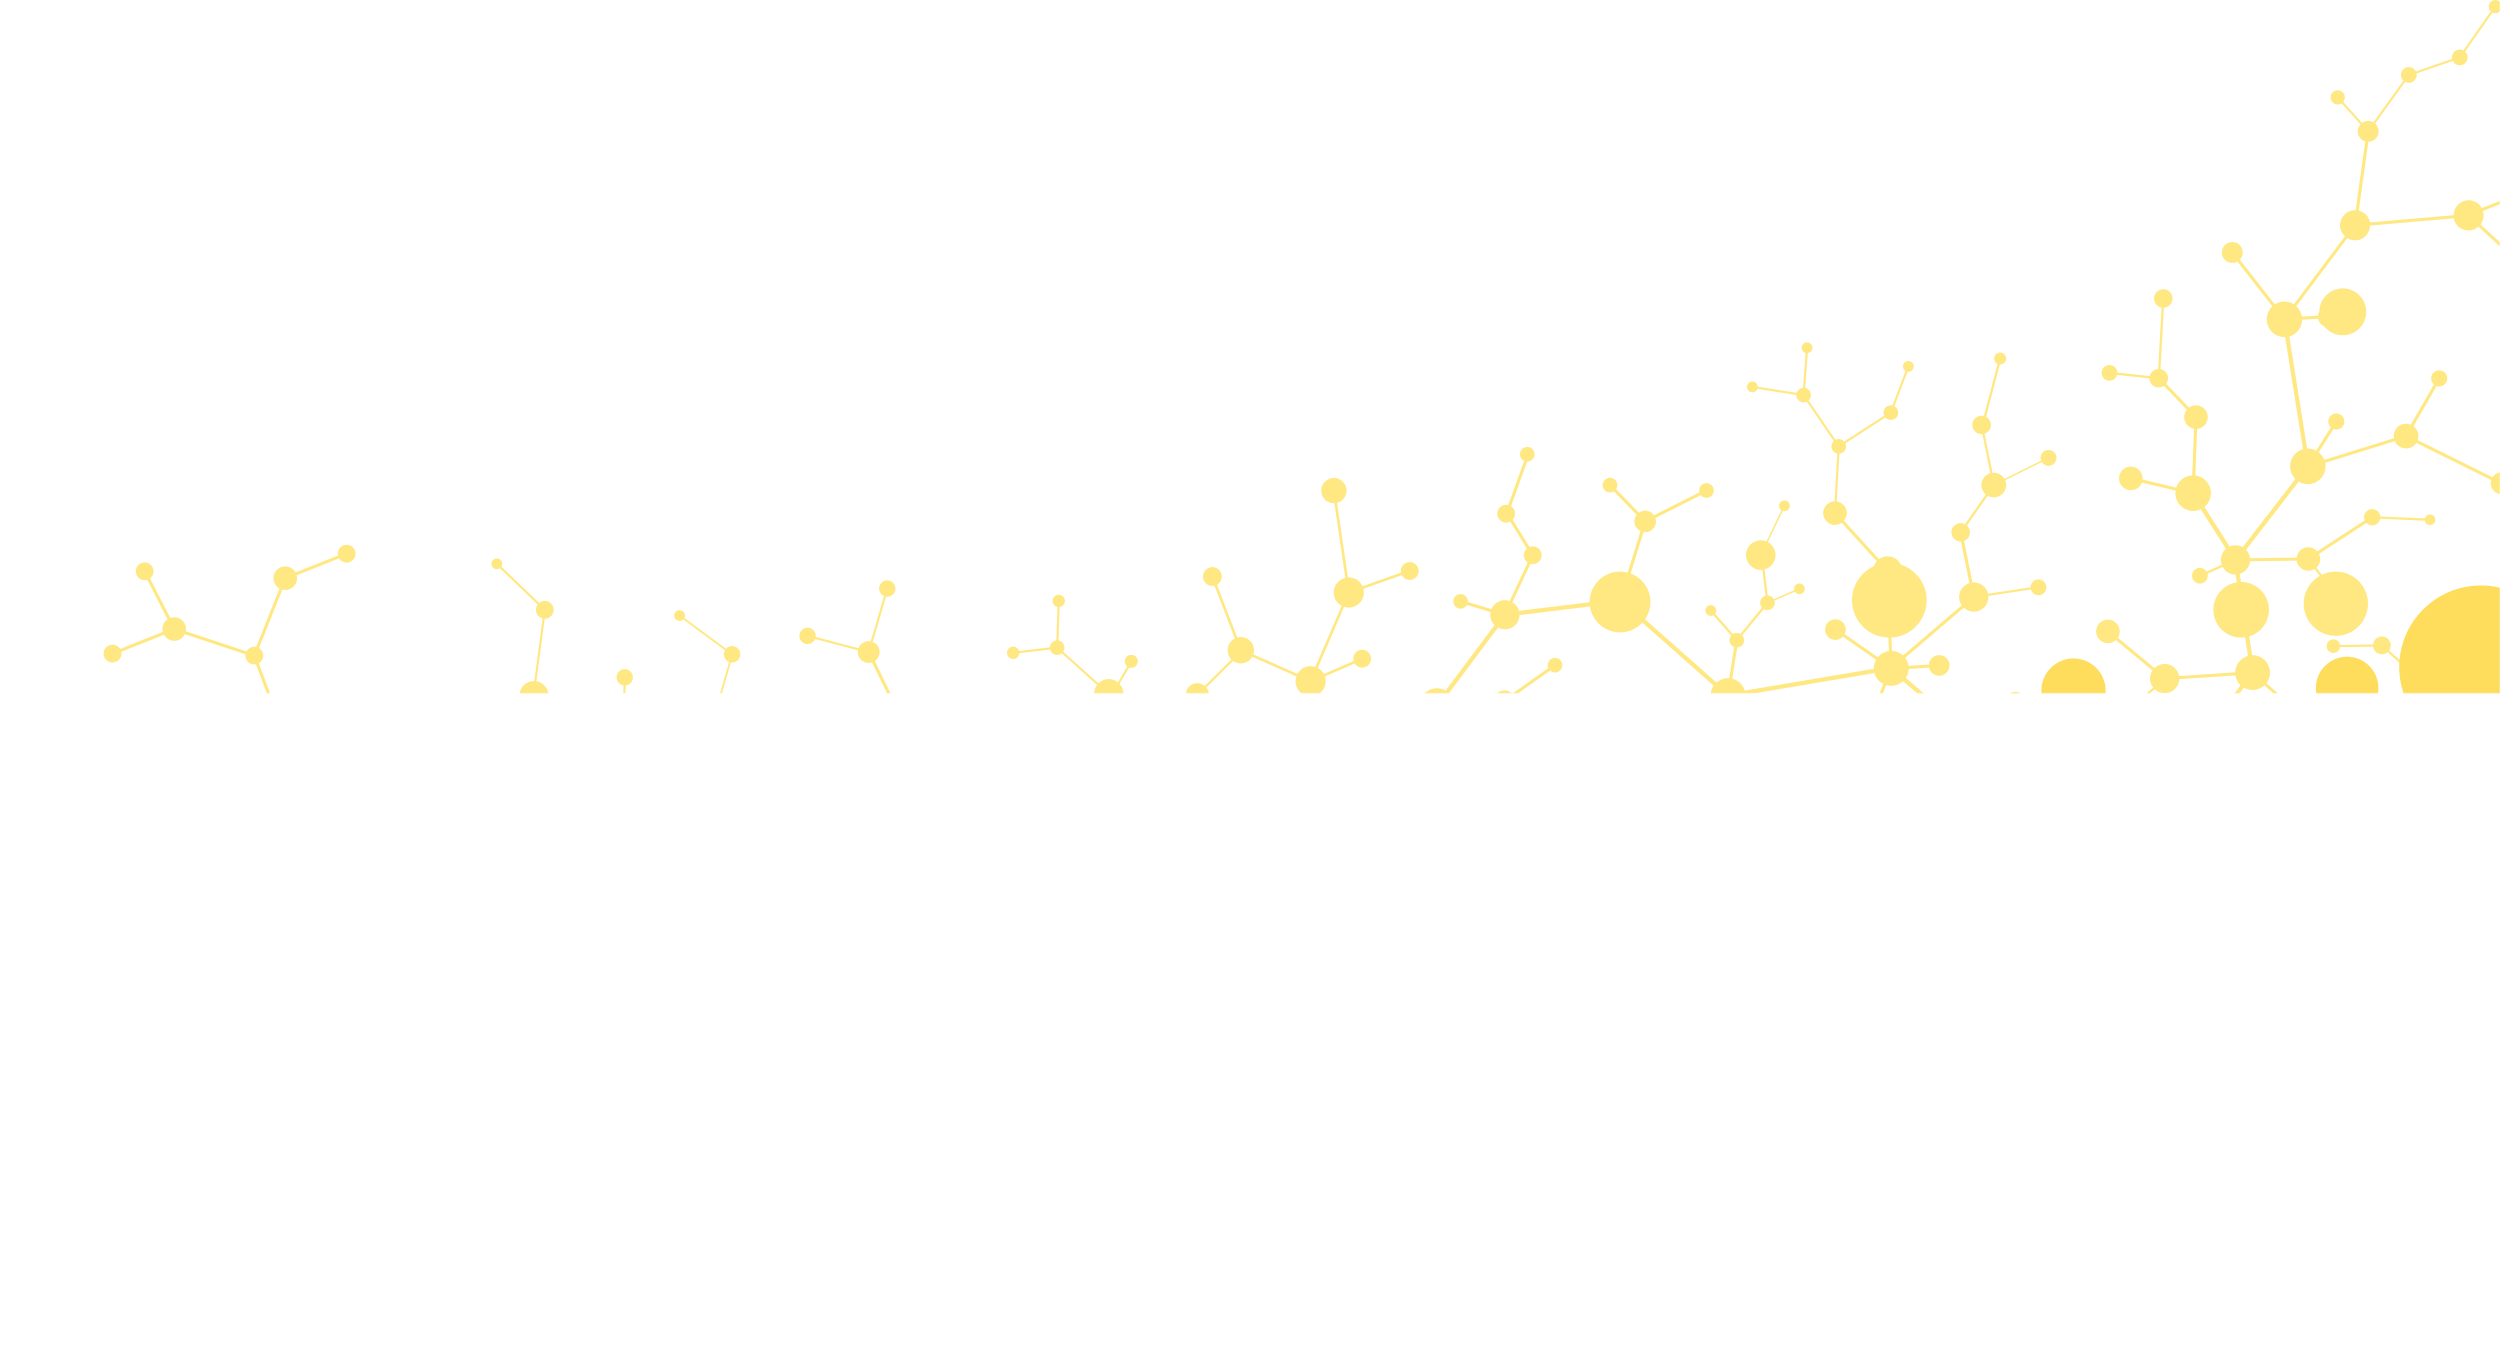 <svg width="1439" height="785" viewBox="0 0 1439 785" fill="none" xmlns="http://www.w3.org/2000/svg">
<mask id="mask0_4886_64093" style="mask-type:alpha" maskUnits="userSpaceOnUse" x="-1" y="-69" width="1440" height="468">
<rect x="-1" y="-69" width="1440" height="468" fill="#C4C4C4"/>
</mask>
<g mask="url(#mask0_4886_64093)">
<path d="M1651.14 77.404C1649.65 77.712 1648.55 78.848 1648.21 80.249L1603.59 77.23C1603.58 77.03 1603.57 76.85 1603.53 76.651C1603.03 74.206 1600.65 72.611 1598.2 73.109C1595.74 73.608 1594.16 76 1594.66 78.445C1594.7 78.694 1594.79 78.921 1594.87 79.139L1542.72 107.565C1541.3 105.479 1538.73 104.34 1536.11 104.864C1533.83 105.327 1532.1 106.942 1531.36 108.977L1487.93 99.706C1487.95 99.195 1487.95 98.675 1487.84 98.148C1487.5 96.468 1486.48 95.1 1485.13 94.253L1502.37 63.398C1503.01 63.617 1503.69 63.696 1504.4 63.553C1506.45 63.137 1507.78 61.144 1507.35 59.087C1506.94 57.039 1504.95 55.712 1502.89 56.127C1500.83 56.543 1499.51 58.546 1499.93 60.594C1500.12 61.499 1500.61 62.253 1501.28 62.782L1484.01 93.698C1482.99 93.331 1481.88 93.206 1480.75 93.432C1477.48 94.086 1475.37 97.265 1476.04 100.526C1476.05 100.595 1476.08 100.654 1476.1 100.714L1428.57 119.788C1426.78 116.543 1423.08 114.65 1419.25 115.422C1415.15 116.254 1412.31 119.856 1412.29 123.879L1364.19 128.023C1364.19 127.993 1364.19 127.963 1364.18 127.934C1363.49 124.524 1360.9 122.015 1357.72 121.236L1363.21 81.621C1363.58 81.619 1363.96 81.587 1364.34 81.515C1367.6 80.851 1369.7 77.682 1369.04 74.421C1368.77 73.089 1368.07 71.971 1367.14 71.141L1384.41 47.138C1385.3 47.609 1386.34 47.807 1387.42 47.592C1389.86 47.094 1391.44 44.722 1390.96 42.276L1411.83 35.088C1412.73 36.86 1414.71 37.898 1416.75 37.483C1419.21 36.984 1420.79 34.593 1420.29 32.137C1420.09 31.173 1419.59 30.348 1418.92 29.729L1434.68 7.226C1435.39 7.564 1436.21 7.697 1437.05 7.531C1439.09 7.115 1440.42 5.112 1440.01 3.064C1439.59 1.016 1437.59 -0.311 1435.55 0.104C1433.49 0.52 1432.16 2.524 1432.58 4.571C1432.73 5.347 1433.12 6.015 1433.64 6.519L1417.9 29.022C1417.03 28.569 1416 28.382 1414.95 28.596C1412.5 29.094 1410.93 31.465 1411.4 33.911L1390.53 41.1C1389.64 39.327 1387.65 38.29 1385.6 38.706C1383.16 39.194 1381.56 41.596 1382.06 44.041C1382.25 44.985 1382.73 45.8 1383.38 46.42L1366.1 70.413C1364.88 69.721 1363.43 69.417 1361.94 69.715C1361.06 69.893 1360.28 70.258 1359.61 70.75L1348.75 58.63C1349.5 57.715 1349.86 56.493 1349.6 55.241C1349.15 53.024 1346.99 51.592 1344.79 52.043C1342.58 52.493 1341.14 54.65 1341.59 56.857C1342.04 59.074 1344.2 60.506 1346.4 60.055C1346.93 59.948 1347.39 59.743 1347.82 59.47L1358.68 71.59C1357.44 72.96 1356.83 74.86 1357.22 76.809C1357.68 79.076 1359.35 80.753 1361.42 81.367L1355.93 120.993C1355.27 120.974 1354.59 121.005 1353.9 121.137C1349.19 122.088 1346.16 126.677 1347.11 131.379C1347.49 133.238 1348.44 134.828 1349.74 136.017L1320.38 175.123C1318.24 173.79 1315.6 173.224 1312.94 173.769C1311.63 174.031 1310.44 174.539 1309.38 175.223L1289.26 149.461C1290.57 148.089 1291.21 146.138 1290.8 144.139C1290.15 140.879 1286.97 138.769 1283.71 139.433C1280.45 140.087 1278.34 143.266 1279 146.526C1279.66 149.777 1282.85 151.887 1286.1 151.233C1286.73 151.113 1287.32 150.854 1287.85 150.557L1307.99 176.328C1305.47 178.68 1304.2 182.232 1304.92 185.851C1305.93 190.841 1310.41 194.23 1315.34 194.053L1325.61 258.569C1320.51 260.032 1317.32 265.166 1318.39 270.445C1318.81 272.522 1319.83 274.321 1321.23 275.707L1290.93 314.942C1289.23 313.996 1287.2 313.59 1285.13 314.006C1284.52 314.126 1283.93 314.325 1283.38 314.572L1268.89 291.773C1271.72 289.441 1273.2 285.662 1272.43 281.825C1271.53 277.391 1267.9 274.215 1263.65 273.691L1264.63 246.845C1264.86 246.818 1265.1 246.82 1265.34 246.773C1269.02 246.025 1271.41 242.438 1270.66 238.76C1269.91 235.081 1266.32 232.694 1262.65 233.442C1261.65 233.644 1260.76 234.062 1259.99 234.627L1246.88 220.878C1247.75 219.699 1248.16 218.186 1247.84 216.645C1247.39 214.448 1245.65 212.843 1243.58 212.459L1245.55 177.098C1245.78 177.081 1246.01 177.074 1246.24 177.026C1249.12 176.444 1250.99 173.633 1250.41 170.74C1249.83 167.857 1247.01 165.986 1244.13 166.578C1241.23 167.16 1239.37 169.981 1239.95 172.864C1240.4 175.061 1242.14 176.656 1244.22 177.04L1242.24 212.412C1242.01 212.429 1241.78 212.426 1241.54 212.474C1239.44 212.901 1237.88 214.512 1237.42 216.477L1218.74 214.461C1218.73 214.222 1218.71 213.982 1218.67 213.743C1218.17 211.288 1215.78 209.703 1213.33 210.201C1210.87 210.7 1209.29 213.091 1209.79 215.537C1210.29 217.992 1212.67 219.577 1215.13 219.088C1216.88 218.733 1218.18 217.401 1218.6 215.786L1237.27 217.793C1237.27 218.113 1237.3 218.432 1237.36 218.76C1237.95 221.643 1240.77 223.514 1243.66 222.931C1244.38 222.789 1245.03 222.508 1245.6 222.119L1258.71 235.858C1257.5 237.378 1256.91 239.388 1257.33 241.445C1257.9 244.279 1260.16 246.328 1262.85 246.782L1261.87 273.617C1261.37 273.643 1260.86 273.69 1260.35 273.796C1256.61 274.555 1253.78 277.247 1252.65 280.624L1233.25 276.04C1233.31 275.378 1233.32 274.708 1233.17 274.012C1232.43 270.334 1228.84 267.957 1225.16 268.704C1221.48 269.452 1219.1 273.029 1219.85 276.717C1220.6 280.395 1224.19 282.782 1227.87 282.035C1230.24 281.559 1232.05 279.89 1232.86 277.783L1252.25 282.368C1252.09 283.504 1252.09 284.684 1252.34 285.877C1253.46 291.424 1258.87 295.014 1264.41 293.896C1265.26 293.729 1266.04 293.444 1266.78 293.101L1281.28 315.93C1279.05 317.872 1277.88 320.881 1278.51 323.982C1278.58 324.37 1278.72 324.726 1278.84 325.092L1270.08 328.974C1269.11 327.434 1267.26 326.573 1265.37 326.953C1262.92 327.451 1261.33 329.843 1261.82 332.298C1262.32 334.754 1264.72 336.338 1267.17 335.84C1269.63 335.351 1271.21 332.949 1270.72 330.504C1270.7 330.395 1270.66 330.306 1270.63 330.207L1279.4 326.325C1280.87 329.04 1283.71 330.79 1286.83 330.781L1293.92 377.529C1289.62 378.746 1286.68 382.632 1286.59 386.987L1254.27 389.158C1254.26 389.088 1254.27 389.008 1254.25 388.929C1253.32 384.366 1248.87 381.416 1244.31 382.332C1242.66 382.664 1241.23 383.471 1240.12 384.557L1219.06 367.048C1219.96 365.619 1220.34 363.866 1219.98 362.076C1219.23 358.398 1215.65 356.022 1211.97 356.759C1208.29 357.507 1205.91 361.094 1206.66 364.772C1207.4 368.451 1210.99 370.838 1214.66 370.09C1215.94 369.83 1217.03 369.224 1217.91 368.406L1238.97 385.914C1237.77 387.713 1237.26 389.97 1237.72 392.267C1237.99 393.589 1238.58 394.751 1239.36 395.757L1223.43 409.541C1222.37 408.614 1220.9 408.161 1219.41 408.468C1216.87 408.98 1215.21 411.464 1215.74 414.018C1216.26 416.563 1218.73 418.215 1221.29 417.694C1223.83 417.172 1225.47 414.688 1224.96 412.143C1224.84 411.557 1224.6 411.024 1224.31 410.554L1240.25 396.749C1242.17 398.538 1244.88 399.422 1247.66 398.853C1251.55 398.069 1254.24 394.722 1254.4 390.915L1286.73 388.753C1286.75 388.903 1286.77 389.052 1286.79 389.192C1287.21 391.269 1288.25 393.067 1289.67 394.443L1249.87 447.568C1248.2 446.661 1246.23 446.283 1244.22 446.697C1240.73 447.399 1238.2 450.171 1237.6 453.472L1177.94 451.732C1177.91 451.392 1177.86 451.044 1177.78 450.696C1177.07 447.167 1174.59 444.465 1171.45 443.274L1174.2 434.192C1174.7 434.246 1175.22 434.249 1175.75 434.143C1178.52 433.574 1180.31 430.875 1179.76 428.102C1179.72 427.943 1179.66 427.805 1179.61 427.646L1188.98 422.055C1189.69 422.923 1190.82 423.387 1191.99 423.15C1193.67 422.806 1194.75 421.171 1194.42 419.49C1194.09 417.81 1192.44 416.722 1190.76 417.066C1189.08 417.409 1187.99 419.045 1188.33 420.725C1188.34 420.775 1188.36 420.814 1188.37 420.854L1179.05 426.413C1177.95 424.647 1175.85 423.644 1173.69 424.083C1173.32 424.155 1172.97 424.276 1172.62 424.427L1163.02 407.385C1164.54 406.235 1165.37 404.278 1164.98 402.28C1164.41 399.506 1161.71 397.711 1158.93 398.27C1156.16 398.828 1154.37 401.537 1154.93 404.311C1155.49 407.084 1158.19 408.889 1160.97 408.321C1161.27 408.261 1161.57 408.161 1161.86 408.042L1171.5 425.133C1170.07 426.299 1169.3 428.175 1169.69 430.114C1170.05 431.893 1171.31 433.264 1172.88 433.874L1170.16 442.865C1168.8 442.548 1167.36 442.504 1165.91 442.8C1164.05 443.18 1162.43 444.042 1161.14 445.223L1097.03 390.258C1098.03 388.726 1098.62 386.926 1098.66 385.024L1110.35 384.291C1111.05 387.47 1114.15 389.522 1117.35 388.87C1120.58 388.217 1122.67 385.079 1122.01 381.848C1121.36 378.617 1118.22 376.536 1114.99 377.19C1112.34 377.724 1110.49 379.944 1110.26 382.513L1098.54 383.237C1098.52 383.067 1098.5 382.897 1098.47 382.729C1098.16 381.188 1097.51 379.818 1096.62 378.646L1130.35 349.776C1132.28 351.595 1135.01 352.489 1137.81 351.919C1142.02 351.065 1144.82 347.194 1144.5 343.012L1168.97 339.3C1169.62 341.561 1171.89 342.979 1174.24 342.514C1176.7 342.015 1178.31 339.613 1177.81 337.138C1177.31 334.672 1174.9 333.078 1172.43 333.577C1170.26 334.016 1168.76 335.935 1168.78 338.066L1144.34 341.777C1143.38 337.625 1139.52 334.907 1135.35 335.29L1130.51 311.392C1132.89 310.475 1134.35 307.947 1133.83 305.363C1133.59 304.2 1132.98 303.209 1132.17 302.474L1144.13 285.344C1145.57 286.159 1147.29 286.505 1149.04 286.159C1152.89 285.375 1155.4 281.614 1154.61 277.757C1154.52 277.289 1154.37 276.834 1154.19 276.409L1175.27 265.963C1176.25 267.522 1178.11 268.403 1180.03 268.022C1182.49 267.523 1184.1 265.121 1183.6 262.645C1183.1 260.18 1180.69 258.586 1178.22 259.075C1175.75 259.574 1174.16 261.986 1174.65 264.451C1174.71 264.699 1174.78 264.927 1174.87 265.154L1153.77 275.622C1152.4 273.235 1149.71 271.82 1146.88 272.12L1142.33 249.634C1144.83 248.783 1146.41 246.202 1145.87 243.538C1145.54 241.928 1144.52 240.669 1143.18 239.941L1151.09 209.825C1151.38 209.845 1151.67 209.836 1151.98 209.776C1153.84 209.396 1155.05 207.577 1154.67 205.718C1154.29 203.849 1152.47 202.647 1150.6 203.027C1148.74 203.406 1147.53 205.215 1147.91 207.084C1148.13 208.178 1148.85 209.035 1149.78 209.486L1141.93 239.441C1141.18 239.245 1140.37 239.201 1139.56 239.366C1136.67 239.949 1134.8 242.77 1135.38 245.663C1135.93 248.347 1138.4 250.129 1141.07 249.894L1145.57 272.382C1142.08 273.434 1139.89 276.945 1140.62 280.584C1140.95 282.214 1141.83 283.577 1143.01 284.58L1131.04 301.72C1130 301.173 1128.77 300.942 1127.53 301.191C1124.63 301.774 1122.76 304.595 1123.34 307.478C1123.87 310.072 1126.19 311.829 1128.74 311.748L1133.58 335.636C1129.51 336.916 1126.98 341.049 1127.84 345.304C1128.08 346.457 1128.53 347.503 1129.16 348.413L1095.38 377.304C1093.65 375.718 1091.39 374.75 1088.97 374.658L1087.71 336.968C1087.87 336.943 1088.05 336.958 1088.21 336.922C1092.78 335.996 1095.73 331.55 1094.81 326.987C1093.89 322.424 1089.44 319.464 1084.88 320.39C1083.64 320.64 1082.53 321.165 1081.58 321.866L1061.39 299.698C1062.69 298.166 1063.31 296.095 1062.88 293.987C1062.29 291.105 1059.96 289.048 1057.21 288.635L1058.75 261.102C1058.9 261.087 1059.05 261.083 1059.2 261.058C1061.49 260.595 1062.97 258.377 1062.5 256.091C1062.44 255.772 1062.34 255.475 1062.2 255.19L1085.23 240.288C1086.2 241.378 1087.69 241.95 1089.22 241.642C1091.51 241.178 1092.99 238.95 1092.52 236.674C1092.27 235.421 1091.47 234.426 1090.44 233.849L1097.97 213.969C1098.33 214.027 1098.7 214.025 1099.08 213.953C1100.76 213.61 1101.85 211.974 1101.51 210.294C1101.17 208.614 1099.54 207.525 1097.85 207.869C1096.17 208.213 1095.08 209.849 1095.42 211.529C1095.6 212.393 1096.11 213.087 1096.81 213.526L1089.28 233.386C1088.71 233.263 1088.13 233.252 1087.54 233.371C1085.27 233.834 1083.79 236.062 1084.24 238.338C1084.31 238.656 1084.42 238.953 1084.54 239.24L1061.49 254.142C1060.53 253.052 1059.03 252.469 1057.51 252.788C1057.15 252.859 1056.82 252.99 1056.51 253.14L1041.01 230.492C1042.05 229.529 1042.58 228.071 1042.28 226.579C1041.94 224.9 1040.65 223.66 1039.08 223.3L1040.53 203.253C1040.6 203.241 1040.67 203.249 1040.74 203.237C1042.42 202.893 1043.51 201.258 1043.17 199.578C1042.82 197.898 1041.19 196.809 1039.51 197.153C1037.83 197.487 1036.74 199.122 1037.08 200.812C1037.32 201.995 1038.21 202.868 1039.28 203.174L1037.83 223.23C1037.66 223.245 1037.5 223.24 1037.32 223.276C1035.77 223.586 1034.6 224.733 1034.16 226.138L1011.77 222.59C1011.77 222.43 1011.75 222.27 1011.73 222.111C1011.38 220.431 1009.75 219.342 1008.07 219.686C1006.39 220.02 1005.3 221.665 1005.64 223.345C1005.98 225.026 1007.62 226.104 1009.3 225.77C1010.39 225.545 1011.22 224.788 1011.58 223.817L1033.96 227.365C1033.96 227.655 1033.97 227.945 1034.03 228.243C1034.5 230.529 1036.72 231.999 1039 231.546C1039.36 231.475 1039.69 231.345 1040 231.195L1055.5 253.842C1054.46 254.816 1053.93 256.274 1054.22 257.755C1054.57 259.465 1055.91 260.713 1057.5 261.052L1055.97 288.555C1055.6 288.567 1055.24 288.588 1054.86 288.67C1051.18 289.408 1048.8 293.005 1049.54 296.684C1050.28 300.362 1053.88 302.749 1057.56 302.001C1058.5 301.811 1059.35 301.434 1060.08 300.92L1080.26 323.068C1078.57 324.983 1077.73 327.621 1078.28 330.315C1079.05 334.123 1082.27 336.761 1085.95 337.024L1087.25 374.742C1087.03 374.779 1086.8 374.796 1086.58 374.843C1084.25 375.318 1082.27 376.562 1080.86 378.258L1061.81 365.008C1062.37 363.859 1062.6 362.542 1062.32 361.21C1061.67 357.979 1058.53 355.897 1055.3 356.541C1052.08 357.194 1049.99 360.342 1050.64 363.573C1051.3 366.793 1054.45 368.884 1057.67 368.231C1058.92 367.981 1059.99 367.347 1060.8 366.48L1079.83 379.731C1078.93 381.3 1078.46 383.117 1078.52 384.996L1004.31 397.516C1003.27 394.038 1000.47 391.485 997.09 390.653L999.929 372.703C1000.12 372.697 1000.33 372.691 1000.52 372.645C1002.8 372.181 1004.28 369.953 1003.82 367.676C1003.67 366.921 1003.31 366.262 1002.83 365.727L1015.26 350.583C1016.13 351.086 1017.16 351.304 1018.21 351.09C1020.5 350.627 1021.98 348.398 1021.51 346.122C1021.48 345.973 1021.42 345.835 1021.38 345.696L1033.11 340.57C1033.78 341.639 1035.05 342.239 1036.35 341.977C1038.03 341.633 1039.12 339.998 1038.77 338.318C1038.43 336.638 1036.79 335.55 1035.11 335.893C1033.43 336.237 1032.35 337.872 1032.69 339.552C1032.7 339.622 1032.73 339.691 1032.76 339.751L1021.01 344.877C1020.3 343.619 1018.99 342.811 1017.52 342.757L1014.95 321.548C1016.38 321.043 1017.26 319.554 1016.96 318.023C1016.79 317.188 1016.3 316.503 1015.64 316.064L1026.18 294.087C1026.66 294.242 1027.17 294.285 1027.71 294.178C1029.39 293.834 1030.48 292.199 1030.14 290.519C1029.79 288.839 1028.16 287.751 1026.49 288.094C1024.81 288.438 1023.72 290.073 1024.05 291.754C1024.23 292.588 1024.71 293.273 1025.37 293.713L1014.83 315.689C1014.36 315.544 1013.82 315.491 1013.3 315.598C1011.62 315.932 1010.53 317.577 1010.86 319.258C1011.14 320.63 1012.29 321.583 1013.61 321.711L1016.2 342.92C1014.12 343.527 1012.79 345.63 1013.23 347.787C1013.39 348.542 1013.75 349.191 1014.21 349.726L1001.79 364.88C1000.92 364.377 999.897 364.16 998.843 364.373C998.337 364.48 997.873 364.684 997.451 364.938L987.233 353.248C987.742 352.571 987.964 351.694 987.785 350.799C987.441 349.119 985.806 348.03 984.126 348.374C982.446 348.708 981.358 350.353 981.702 352.033C982.045 353.713 983.681 354.802 985.36 354.458C985.679 354.398 985.955 354.279 986.231 354.13L996.448 365.831C995.658 366.776 995.279 368.049 995.54 369.351C995.837 370.813 996.863 371.94 998.15 372.44L995.33 390.389C994.458 390.326 993.559 390.375 992.654 390.554C990.865 390.911 989.291 391.742 988.006 392.873L941.151 351.405C942.633 349.237 943.276 346.505 942.707 343.722C942.017 340.302 939.662 337.645 936.661 336.4L946.004 306.237C946.718 306.355 947.449 306.361 948.204 306.207C951.565 305.53 953.731 302.25 953.054 298.889C953.006 298.641 952.908 298.404 952.83 298.166L978.984 284.996C979.942 286.176 981.493 286.807 983.084 286.486C985.37 286.023 986.84 283.795 986.387 281.518C985.924 279.242 983.696 277.762 981.41 278.225C979.133 278.688 977.643 280.917 978.106 283.193C978.119 283.273 978.151 283.332 978.173 283.411L952.039 296.57C950.666 294.613 948.221 293.541 945.735 294.04C944.841 294.219 944.042 294.594 943.338 295.097L930.24 281.577C930.842 280.678 931.096 279.549 930.869 278.396C930.407 276.119 928.178 274.639 925.902 275.102C923.616 275.565 922.136 277.793 922.599 280.07C923.062 282.356 925.28 283.827 927.566 283.363C928.073 283.267 928.537 283.062 928.949 282.809L942.067 296.348C941.01 297.722 940.507 299.519 940.876 301.348C941.279 303.337 942.599 304.885 944.296 305.702L934.942 335.865C933.623 335.577 932.231 335.551 930.83 335.836C926.058 336.808 922.76 340.996 922.759 345.688L874.314 351.625C873.726 349.492 872.36 347.755 870.574 346.681L880.915 324.55C882.529 324.989 884.319 324.632 885.662 323.439C887.783 321.56 887.979 318.312 886.091 316.182C884.617 314.528 882.321 314.06 880.365 314.833L870.71 299.133C872.47 297.216 872.555 294.252 870.791 292.267C870.49 291.926 870.141 291.647 869.773 291.409L879.038 265.671C879.328 265.671 879.637 265.651 879.936 265.592C882.222 265.129 883.702 262.911 883.239 260.624C882.786 258.347 880.558 256.858 878.262 257.331C875.985 257.794 874.505 260.022 874.958 262.299C875.231 263.651 876.135 264.702 877.294 265.256L868.139 290.69C866.567 290.32 864.847 290.685 863.553 291.837C861.433 293.726 861.226 296.964 863.115 299.095C864.702 300.885 867.256 301.284 869.294 300.238L878.844 315.772C876.723 317.651 876.526 320.899 878.415 323.019C878.685 323.331 878.983 323.582 879.31 323.812L868.96 345.952C867.594 345.476 866.089 345.324 864.558 345.633C861.725 346.203 859.525 348.134 858.463 350.609L844.925 346.489C844.963 346.097 844.961 345.707 844.878 345.309C844.415 343.033 842.187 341.553 839.9 342.016C837.614 342.48 836.144 344.707 836.597 346.984C837.06 349.271 839.288 350.741 841.564 350.278C842.817 350.028 843.812 349.225 844.399 348.196L857.938 352.317C857.741 353.363 857.726 354.465 857.952 355.578C858.295 357.258 859.112 358.703 860.228 359.838L832.084 397.493C830.046 396.328 827.6 395.865 825.114 396.365C819.667 397.469 816.144 402.784 817.238 408.232C817.321 408.63 817.423 409.006 817.545 409.383L762.48 435.5C761.041 433.365 758.666 432 756.059 431.823L755.338 400.741C757.063 400.546 758.752 399.851 760.143 398.616C762.828 396.229 763.692 392.56 762.629 389.352L779.77 381.893C779.917 382.108 780.054 382.333 780.231 382.538C782.12 384.659 785.358 384.856 787.479 382.978C789.6 381.099 789.796 377.851 787.918 375.73C786.039 373.609 782.782 373.412 780.66 375.29C779.152 376.629 778.637 378.657 779.135 380.492L761.984 387.952C761.676 387.392 761.319 386.843 760.872 386.337C760.177 385.548 759.357 384.954 758.492 384.481L773.658 349.281C776.499 350.211 779.744 349.687 782.138 347.559C784.658 345.328 785.541 341.958 784.763 338.902L806.895 331.083C807.077 331.437 807.297 331.77 807.567 332.071C809.455 334.192 812.703 334.389 814.825 332.51C816.946 330.632 817.142 327.374 815.254 325.253C813.375 323.132 810.127 322.935 808.006 324.824C806.595 326.069 806.064 327.907 806.389 329.628L784.237 337.458C783.892 336.688 783.458 335.952 782.877 335.29C781.04 333.217 778.439 332.27 775.872 332.412L769.589 289.43C770.681 289.155 771.725 288.651 772.62 287.852C775.627 285.185 775.91 280.574 773.243 277.568C770.565 274.551 765.965 274.278 762.948 276.945C759.932 279.622 759.658 284.224 762.336 287.24C763.841 288.943 765.967 289.735 768.076 289.658L774.368 332.64C773.018 332.963 771.717 333.574 770.597 334.561C767.007 337.747 766.672 343.25 769.868 346.84C770.564 347.628 771.383 348.223 772.249 348.695L757.083 383.896C754.242 382.966 750.997 383.49 748.603 385.617C747.844 386.292 747.269 387.08 746.795 387.916L721.393 376.64C722.194 374.153 721.734 371.326 719.886 369.234C717.904 367.006 714.909 366.241 712.2 366.967L700.496 336.585C700.831 336.394 701.154 336.174 701.446 335.914C703.684 333.932 703.894 330.494 701.912 328.256C699.929 326.018 696.491 325.817 694.253 327.8C692.015 329.782 691.815 333.22 693.797 335.458C695.156 336.986 697.185 337.541 699.063 337.121L710.777 367.523C710.206 367.812 709.657 368.149 709.161 368.595C706.028 371.377 705.731 376.198 708.523 379.341C708.606 379.438 708.708 379.495 708.801 379.592L693.438 394.809C691.928 393.567 689.917 392.961 687.85 393.377C684.211 394.113 681.853 397.66 682.589 401.298C683.326 404.937 686.872 407.285 690.511 406.549C694.149 405.812 696.497 402.266 695.761 398.627C695.546 397.524 695.035 396.56 694.378 395.75L709.799 380.471C712.625 382.482 716.553 382.377 719.258 379.979C719.891 379.419 720.38 378.753 720.788 378.05L746.2 389.326C745.221 392.188 745.736 395.474 747.894 397.896C749.471 399.677 751.624 400.659 753.829 400.798L754.55 431.881C754.311 431.909 754.081 431.906 753.842 431.954C751.954 432.344 750.355 433.346 749.187 434.704L742.341 430.219C742.696 429.438 742.819 428.564 742.64 427.659C742.166 425.363 739.938 423.883 737.641 424.346C735.355 424.809 733.866 427.048 734.329 429.334C734.792 431.631 737.02 433.111 739.317 432.647C740.232 432.468 741.017 431.983 741.597 431.344L748.381 435.78C747.925 436.525 747.57 437.327 747.347 438.184L747.199 439.82L712.398 443.15C711.265 437.754 705.981 434.26 700.554 435.364C697.154 436.052 694.497 438.388 693.251 441.359L659.262 431.567L659.418 429.881C659.395 429.472 659.382 429.062 659.299 428.655C658.373 424.092 653.927 421.142 649.364 422.058C649.046 422.128 648.75 422.248 648.443 422.347L641.965 406.826C645.294 405.169 647.246 401.455 646.474 397.637C646.154 396.067 645.4 394.71 644.395 393.621L649.978 384.189C650.585 384.399 651.257 384.469 651.933 384.337C653.961 383.922 655.279 381.949 654.864 379.911C654.449 377.883 652.466 376.566 650.438 376.98C648.41 377.385 647.102 379.368 647.508 381.406C647.686 382.301 648.19 383.035 648.847 383.565L643.468 392.771C641.588 391.25 639.084 390.529 636.529 391.051C634.849 391.385 633.385 392.212 632.25 393.349L612.019 375.114C612.611 374.214 612.865 373.086 612.639 371.952C612.294 370.222 610.912 368.956 609.272 368.648L609.928 349.377C609.998 349.375 610.058 349.373 610.128 349.361C612.046 348.97 613.297 347.099 612.906 345.18C612.515 343.262 610.644 342.011 608.725 342.402C606.807 342.794 605.556 344.664 605.947 346.583C606.233 348.014 607.347 349.06 608.686 349.347L608.02 368.618C607.901 368.632 607.79 368.625 607.671 368.649C605.713 369.041 604.366 370.735 604.297 372.649L586.544 374.725C586.019 373.001 584.263 371.907 582.464 372.274C580.545 372.656 579.304 374.536 579.685 376.455C580.077 378.373 581.947 379.614 583.866 379.233C585.477 378.912 586.593 377.535 586.694 375.971L604.456 373.884C605.034 376.017 607.158 377.36 609.345 376.92C610.041 376.778 610.661 376.458 611.178 376.031L631.46 394.304C630.089 396.158 629.444 398.541 629.943 400.986C630.868 405.549 635.315 408.508 639.878 407.582C640.206 407.522 640.492 407.393 640.799 407.293L647.277 422.814C643.948 424.481 641.995 428.185 642.767 432.003C642.816 432.271 642.923 432.498 643.001 432.756L587.896 458.895C586.411 456.561 584.018 454.936 581.31 454.412L583.213 439.084C583.653 439.09 584.102 439.056 584.56 438.971C587.96 438.283 590.155 434.971 589.467 431.581C588.779 428.191 585.467 425.996 582.067 426.674C578.677 427.363 576.471 430.674 577.16 434.074C577.659 436.549 579.568 438.38 581.877 438.926L579.975 454.275C579.133 454.232 578.274 454.269 577.409 454.447C575.203 454.897 573.318 456.038 571.917 457.603L529.956 426.214C530.991 424.48 531.434 422.385 530.996 420.248C530.07 415.685 525.624 412.736 521.061 413.651C520.643 413.735 520.258 413.877 519.872 414.02L503.556 380.502C505.583 379.127 506.704 376.62 506.182 374.065C505.754 371.928 504.27 370.264 502.385 369.504L510.007 343.408C510.54 343.491 511.091 343.503 511.647 343.385C514.192 342.874 515.854 340.38 515.332 337.836C514.811 335.291 512.327 333.629 509.772 334.15C507.227 334.672 505.566 337.156 506.087 339.701C506.407 341.251 507.456 342.469 508.806 343.066L501.173 369.153C500.408 369.007 499.597 368.992 498.772 369.159C496.575 369.609 494.893 371.153 494.156 373.118L469.485 366.601C469.549 366.099 469.554 365.598 469.447 365.081C468.926 362.537 466.442 360.875 463.887 361.396C461.342 361.908 459.68 364.402 460.202 366.957C460.714 369.512 463.208 371.153 465.762 370.642C467.363 370.32 468.609 369.22 469.184 367.821L493.844 374.339C493.727 375.063 493.721 375.813 493.876 376.569C494.564 379.958 497.875 382.154 501.266 381.476C501.494 381.428 501.702 381.342 501.929 381.265L518.256 414.801C515.362 416.615 513.732 420.068 514.454 423.597C515.38 428.16 519.827 431.11 524.39 430.194C526.189 429.826 527.73 428.906 528.881 427.649L570.832 459.029C569.909 460.529 569.374 462.267 569.332 464.089L546.678 465.581C545.972 462.262 542.722 460.115 539.382 460.791C537.464 461.183 535.953 462.432 535.123 464.039L524.525 459.875C524.657 459.3 524.678 458.699 524.559 458.092C524.096 455.816 521.878 454.336 519.591 454.799C517.305 455.262 515.835 457.49 516.288 459.767C516.751 462.053 518.979 463.533 521.255 463.06C522.488 462.811 523.474 462.039 524.052 461.03L534.65 465.205C534.399 466.123 534.311 467.107 534.512 468.101C534.631 468.667 534.837 469.19 535.093 469.683L514.273 484.453C513.315 483.584 511.97 483.146 510.599 483.43C508.312 483.893 506.843 486.121 507.295 488.398C507.759 490.684 509.986 492.154 512.263 491.691C514.539 491.228 516.019 489 515.556 486.724C515.497 486.436 515.408 486.168 515.3 485.901L536.11 471.141C537.528 472.637 539.654 473.389 541.821 472.95C544.594 472.391 546.531 470.049 546.745 467.36L569.429 465.867C569.454 466.016 569.469 466.165 569.493 466.315C569.91 468.403 570.958 470.2 572.382 471.566L544.228 509.242C542.559 508.344 540.596 507.967 538.588 508.371C534.661 509.167 531.948 512.565 531.84 516.41L483.405 522.346C482.099 517.155 476.951 513.858 471.662 514.927C469.863 515.294 468.289 516.115 467.004 517.246L420.149 475.778C421.631 473.61 422.274 470.878 421.715 468.104C421.583 467.418 421.373 466.784 421.113 466.162L431.462 460.93C432.552 462.506 434.511 463.364 436.509 462.96C439.183 462.425 440.911 459.818 440.366 457.145C439.83 454.47 437.224 452.742 434.55 453.288C431.876 453.823 430.148 456.44 430.683 459.104C430.73 459.323 430.806 459.52 430.873 459.718L420.495 464.962C419.554 463.381 418.202 462.083 416.614 461.233L425.462 440.631C426.37 440.872 427.343 440.941 428.327 440.74C431.727 440.051 433.922 436.74 433.234 433.35C433.068 432.525 432.743 431.774 432.302 431.118L444.563 420.903C445.52 421.732 446.824 422.141 448.156 421.869C450.432 421.406 451.912 419.177 451.459 416.891C450.996 414.614 448.768 413.134 446.491 413.597C444.205 414.06 442.735 416.288 443.188 418.565C443.283 419.042 443.477 419.476 443.71 419.869L431.449 430.085C430.014 428.69 427.941 428.005 425.844 428.432C425.476 428.504 425.119 428.626 424.783 428.756L415.283 410.7C416.731 409.653 417.522 407.817 417.143 405.959C416.845 404.467 415.857 403.298 414.577 402.669L420.648 381.274C421.191 381.367 421.762 381.369 422.339 381.26C424.884 380.739 426.545 378.265 426.024 375.71C425.502 373.165 423.018 371.504 420.464 372.025C419.459 372.228 418.605 372.745 417.957 373.446L393.94 355.692C394.241 355.092 394.358 354.398 394.216 353.703C393.873 352.023 392.237 350.934 390.557 351.278C388.877 351.622 387.789 353.257 388.133 354.937C388.476 356.617 390.112 357.695 391.792 357.362C392.378 357.243 392.899 356.946 393.307 356.563L417.325 374.317C416.775 375.275 416.532 376.423 416.779 377.596C417.1 379.196 418.2 380.442 419.609 381.017L413.565 402.321C412.93 402.171 412.259 402.142 411.573 402.284C409.028 402.795 407.377 405.289 407.888 407.844C408.4 410.389 410.894 412.04 413.449 411.529C413.667 411.482 413.875 411.405 414.082 411.329L423.583 429.385C421.536 430.761 420.405 433.278 420.927 435.833C421.294 437.612 422.38 439.048 423.818 439.923L414.97 460.525C413.373 459.996 411.618 459.862 409.838 460.219C407.989 460.588 406.376 461.46 405.073 462.642L399.096 456.879C400.022 455.779 400.474 454.284 400.165 452.753C399.63 450.089 397.034 448.37 394.37 448.906C391.705 449.441 389.987 452.037 390.522 454.702C391.058 457.366 393.664 459.084 396.318 458.549C396.984 458.417 397.596 458.148 398.124 457.781L404.152 463.581C402.562 465.473 401.679 467.923 401.792 470.5L327.613 483.02C326.824 480.244 324.933 478.033 322.502 476.8L335.088 444.162C336.31 444.493 337.613 444.582 338.935 444.32C343.499 443.404 346.458 438.947 345.532 434.384C345.306 433.251 344.863 432.225 344.244 431.334L355.108 422.173C356.457 423.361 358.316 423.932 360.204 423.552C363.425 422.899 365.516 419.75 364.863 416.53C364.341 413.955 362.232 412.141 359.771 411.819L360.13 394.519C360.259 394.505 360.399 394.5 360.538 394.476C363.083 393.955 364.745 391.471 364.223 388.926C363.712 386.381 361.218 384.719 358.663 385.241C356.118 385.752 354.457 388.247 354.978 390.791C355.382 392.78 356.988 394.199 358.878 394.499L358.519 411.799C358.29 411.816 358.07 411.824 357.841 411.871C354.62 412.524 352.529 415.662 353.183 418.893C353.325 419.599 353.606 420.24 353.964 420.809L343.101 429.98C341.171 428.14 338.411 427.228 335.597 427.798C334.464 428.024 333.418 428.477 332.517 429.096L313.256 406.439C315.215 404.505 316.205 401.662 315.612 398.77C314.9 395.251 312.098 392.718 308.768 392.144L313.533 356.134C313.883 356.133 314.242 356.102 314.6 356.03C317.374 355.472 319.168 352.763 318.61 349.989C318.051 347.216 315.343 345.421 312.569 345.98C311.724 346.147 310.986 346.54 310.362 347.051L288.606 326.183C289.025 325.53 289.2 324.724 289.034 323.919C288.69 322.239 287.055 321.15 285.375 321.494C283.695 321.838 282.607 323.473 282.95 325.153C283.284 326.833 284.929 327.921 286.609 327.578C287.037 327.494 287.422 327.322 287.754 327.091L309.5 347.959C308.656 349.086 308.262 350.54 308.56 352.031C308.963 354.019 310.461 355.482 312.306 355.953L307.533 392.024C306.923 392.013 306.304 392.053 305.687 392.182C301.403 393.049 298.578 397.031 299.014 401.29L284.309 403.869C283.587 401.611 281.28 400.194 278.904 400.67C276.349 401.182 274.698 403.686 275.22 406.231C275.731 408.776 278.225 410.427 280.77 409.915C283.076 409.452 284.621 407.381 284.538 405.103L299.213 402.514C300.312 406.841 304.602 409.606 309.026 408.704C310.069 408.491 311.007 408.081 311.86 407.544L331.184 430.27C329.354 432.199 328.452 434.949 329.021 437.742C329.544 440.357 331.251 442.404 333.448 443.544L320.87 476.151C319.325 475.69 317.651 475.584 315.961 475.928C314.102 476.307 312.469 477.18 311.166 478.372L247.063 423.416C248.485 421.27 249.09 418.589 248.533 415.865C247.429 410.418 242.114 406.885 236.666 407.99C232.421 408.845 229.349 412.265 228.717 416.317L169.022 414.578C168.995 414.359 168.998 414.139 168.95 413.91C168.024 409.348 163.578 406.388 159.015 407.313C158.866 407.338 158.738 407.402 158.589 407.437L148.995 381.75C150.822 380.671 151.865 378.536 151.424 376.339C151.138 374.898 150.251 373.736 149.097 373.012L162.522 339.367C163.48 339.607 164.503 339.674 165.527 339.462C169.215 338.714 171.592 335.126 170.844 331.448C170.82 331.339 170.778 331.25 170.744 331.141L195.186 321.397C196.283 323.163 198.386 324.167 200.553 323.727C203.327 323.169 205.121 320.46 204.563 317.687C204.004 314.913 201.295 313.119 198.522 313.687C195.748 314.246 193.954 316.944 194.513 319.728C194.513 319.738 194.513 319.748 194.524 319.758L170.091 329.491C168.681 326.985 165.803 325.536 162.841 326.141C159.163 326.888 156.776 330.476 157.523 334.154C157.928 336.172 159.209 337.772 160.87 338.71L147.445 372.354C146.79 372.215 146.09 372.208 145.384 372.35C143.833 372.66 142.604 373.659 141.915 374.942L106.968 363.36C107.132 362.524 107.143 361.633 106.965 360.738C106.217 357.06 102.629 354.683 98.951 355.421C98.633 355.481 98.337 355.6 98.03 355.71L86.358 332.921C87.872 331.772 88.7 329.824 88.297 327.836C87.738 325.063 85.03 323.268 82.256 323.827C79.483 324.385 77.688 327.094 78.247 329.867C78.805 332.641 81.514 334.436 84.287 333.877C84.456 333.842 84.604 333.777 84.763 333.722L96.434 356.491C94.261 357.991 93.076 360.681 93.634 363.434C93.657 363.534 93.7 363.632 93.723 363.731L69.112 373.511C68.016 371.745 65.913 370.741 63.745 371.181C60.972 371.739 59.177 374.448 59.736 377.222C60.295 379.995 63.003 381.789 65.777 381.231C68.55 380.672 70.345 377.963 69.786 375.19C69.786 375.18 69.786 375.18 69.775 375.17L94.387 365.391C95.787 367.898 98.675 369.347 101.637 368.752C103.794 368.313 105.49 366.888 106.382 365.049L141.338 376.631C141.256 377.194 141.245 377.785 141.374 378.381C141.932 381.124 144.58 382.901 147.325 382.403L156.918 408.081C153.6 409.747 151.637 413.452 152.409 417.269C152.742 418.939 153.569 420.394 154.686 421.519L114.907 474.623C112.869 473.457 110.413 472.986 107.927 473.485C106.048 473.865 104.406 474.757 103.094 475.97L83.603 458.342C84.761 456.704 85.285 454.616 84.857 452.499C84.169 449.119 81.322 446.759 78.043 446.503L76.638 412.791C76.698 412.779 76.758 412.787 76.817 412.775C80.496 412.037 82.882 408.44 82.135 404.762C81.387 401.084 77.799 398.707 74.121 399.444C70.443 400.192 68.056 403.78 68.804 407.458C69.41 410.47 71.939 412.581 74.859 412.848L76.254 446.57C76.154 446.584 76.064 446.576 75.965 446.6C72.893 447.218 70.638 449.631 70.06 452.521L27.994 449.229C27.975 448.95 27.966 448.66 27.907 448.371C27.217 444.932 23.854 442.708 20.424 443.397C16.985 444.097 14.761 447.45 15.46 450.889C15.781 452.47 16.683 453.782 17.883 454.684L9.143 470.541C8.568 470.379 7.956 470.328 7.33 470.458C5.222 470.886 3.847 472.94 4.275 475.058C4.358 475.455 4.509 475.821 4.7 476.155L-15.041 493.993C-16.18 493.109 -17.674 492.686 -19.195 492.995C-21.293 493.422 -22.821 495.062 -23.209 497.035L-42.317 496.443C-42.324 496.243 -42.34 496.054 -42.376 495.865C-42.803 493.747 -44.858 492.392 -46.975 492.81C-49.083 493.237 -50.448 495.292 -50.02 497.409C-49.593 499.517 -47.529 500.882 -45.421 500.454C-43.94 500.157 -42.844 499.052 -42.458 497.689L-23.279 498.278C-23.271 498.527 -23.253 498.777 -23.205 499.026C-22.744 501.272 -20.892 502.854 -18.724 503.085L-19.242 522.922C-19.332 522.935 -19.412 522.927 -19.491 522.95C-21.609 523.377 -22.974 525.432 -22.546 527.549C-22.119 529.657 -20.054 531.022 -17.947 530.594C-15.839 530.167 -14.474 528.112 -14.902 525.995C-15.223 524.394 -16.481 523.224 -18.001 522.942L-17.474 503.065C-17.364 503.052 -17.264 503.059 -17.155 503.035C-14.381 502.476 -12.586 499.768 -13.145 496.994C-13.265 496.378 -13.513 495.805 -13.839 495.305L5.893 477.488C6.732 478.072 7.801 478.327 8.885 478.113C9.521 477.982 10.072 477.705 10.54 477.32L31.288 496.058C30.513 497.163 30.157 498.575 30.443 500.007C31.002 502.78 33.71 504.575 36.484 504.017C38.721 503.565 40.302 501.704 40.544 499.545L59.564 499.269C59.565 499.299 59.566 499.329 59.567 499.359C59.995 501.466 62.049 502.831 64.167 502.404C66.274 501.976 67.639 499.912 67.212 497.814C66.784 495.697 64.73 494.332 62.612 494.769C60.962 495.102 59.775 496.441 59.545 498.019L40.514 498.305C40.501 498.196 40.507 498.095 40.484 497.986C39.925 495.212 37.217 493.418 34.443 493.976C33.539 494.165 32.762 494.591 32.119 495.141L11.371 476.403C11.905 475.575 12.133 474.557 11.92 473.514C11.742 472.649 11.289 471.923 10.671 471.372L19.421 455.556C20.505 455.971 21.71 456.103 22.943 455.854C25.478 455.343 27.346 453.382 27.871 451.004L69.937 454.305C69.95 454.695 69.972 455.095 70.055 455.492C70.885 459.578 74.862 462.213 78.947 461.382C80.279 461.12 81.43 460.492 82.384 459.661L101.896 477.299C100.216 479.513 99.457 482.409 100.051 485.352C101.037 490.223 105.385 493.546 110.184 493.413L117.278 540.201C113.958 541.217 111.67 544.111 111.357 547.473L84.484 547.809C84.46 547.69 84.466 547.56 84.442 547.441C83.694 543.763 80.107 541.385 76.428 542.123C75.623 542.289 74.883 542.613 74.216 543.014L65.907 532.193C66.485 531.505 66.766 530.575 66.565 529.621C66.232 527.961 64.607 526.882 62.947 527.215C61.286 527.548 60.208 529.173 60.541 530.833C60.874 532.494 62.499 533.573 64.159 533.23C64.397 533.182 64.625 533.105 64.842 532.998L73.14 543.809C71.469 545.363 70.613 547.711 71.1 550.117C71.208 550.684 71.415 551.207 71.651 551.7L44.396 569.538C43.309 568.422 41.721 567.862 40.091 568.194C38.152 568.586 36.75 570.112 36.398 571.944L10.77 570.84C10.769 570.82 10.768 570.79 10.758 570.77C10.425 569.11 8.799 568.031 7.139 568.364C5.479 568.697 4.4 570.322 4.733 571.983C5.066 573.643 6.691 574.722 8.352 574.389C9.535 574.151 10.407 573.262 10.703 572.172L36.361 573.276C36.375 573.425 36.37 573.585 36.406 573.744C36.927 576.289 39.401 577.941 41.955 577.42C44.5 576.898 46.152 574.424 45.641 571.869C45.581 571.571 45.492 571.294 45.373 571.017L72.639 553.18C74.197 554.981 76.629 555.934 79.114 555.425C82.056 554.831 84.14 552.403 84.49 549.57L111.363 549.234C111.39 549.463 111.387 549.693 111.435 549.922C111.767 551.552 112.563 552.978 113.639 554.094L83.334 593.339C81.223 592.086 78.675 591.577 76.081 592.099C70.534 593.227 66.944 598.634 68.061 604.171L28.018 616.633C27.996 616.584 27.995 616.544 27.973 616.495C26.269 612.947 22.01 611.452 18.452 613.146C17.25 613.725 16.307 614.616 15.62 615.648L-27.503 594.271C-27.059 592.816 -27.111 591.197 -27.828 589.719C-29.328 586.595 -33.072 585.284 -36.196 586.774C-39.32 588.264 -40.641 592.028 -39.141 595.142C-39.077 595.28 -38.983 595.397 -38.909 595.525L-70.692 620.09C-72.524 618.508 -75.189 618.052 -77.515 619.167C-80.639 620.667 -81.96 624.411 -80.46 627.535C-78.96 630.659 -75.206 631.97 -72.092 630.48C-68.968 628.98 -67.657 625.226 -69.147 622.112C-69.255 621.875 -69.411 621.67 -69.548 621.454L-37.823 596.931C-35.986 598.694 -33.207 599.245 -30.773 598.077C-29.719 597.563 -28.884 596.787 -28.283 595.867L14.79 617.215C14.194 618.935 14.246 620.874 15.092 622.638C15.607 623.702 16.354 624.549 17.235 625.211L3.917 648.368C2.804 647.993 1.554 648.023 0.411 648.569C-1.895 649.673 -2.867 652.456 -1.763 654.762C-0.658 657.078 2.114 658.05 4.42 656.936C6.736 655.821 7.708 653.059 6.594 650.744C6.315 650.152 5.918 649.654 5.455 649.249L18.775 626.103C20.59 626.865 22.692 626.898 24.604 625.977C27.55 624.562 29.059 621.383 28.511 618.309L68.555 605.856C69.231 607.596 70.348 609.071 71.764 610.176L63.308 623.613C62.153 623.169 60.833 623.171 59.63 623.74C57.325 624.854 56.352 627.626 57.456 629.932C58.56 632.238 61.343 633.22 63.649 632.116C65.955 631.002 66.937 628.229 65.823 625.923C65.566 625.391 65.221 624.942 64.819 624.565L73.257 611.169C74.824 612.01 76.609 612.433 78.467 612.364L88.738 676.879C84.366 678.139 81.401 682.106 81.322 686.54C77.997 686.756 74.743 686.97 72.106 687.124C72.095 687.095 72.105 687.075 72.093 687.035C71.439 683.784 68.261 681.674 65 682.328C61.739 682.983 59.629 686.161 60.293 689.422C60.958 692.682 64.126 694.793 67.387 694.139C70.012 693.605 71.863 691.435 72.143 688.904C74.829 688.759 78.124 688.543 81.449 688.327C81.474 688.467 81.488 688.616 81.513 688.756C81.965 691.012 83.136 692.926 84.722 694.346L55.364 733.451C53.569 732.378 51.392 731.907 49.176 732.358C45.1 733.178 42.282 736.74 42.219 740.734L-5.904 744.869C-5.904 744.869 -5.904 744.869 -5.904 744.859C-6.854 740.157 -11.434 737.112 -16.146 738.062C-17.697 738.382 -19.044 739.115 -20.153 740.091L-42.069 719.869C-41.189 718.58 -40.811 716.948 -41.144 715.297C-41.798 712.036 -44.977 709.927 -48.237 710.591C-51.498 711.255 -53.598 714.433 -52.944 717.684C-52.289 720.945 -49.111 723.055 -45.85 722.391C-44.876 722.19 -44.02 721.752 -43.298 721.159L-21.372 741.391C-22.802 743.307 -23.464 745.769 -22.953 748.304C-22.894 748.583 -22.796 748.83 -22.708 749.087L-70.225 768.151C-71.484 766 -73.994 764.769 -76.589 765.292C-78.696 765.719 -80.31 767.201 -81.01 769.085L-124.437 759.823C-124.395 759.252 -124.404 758.672 -124.523 758.085C-125.224 754.596 -128.628 752.333 -132.117 753.045C-135.606 753.756 -137.859 757.15 -137.158 760.639C-137.074 761.077 -136.941 761.493 -136.778 761.888L-188.929 790.314C-189.943 788.936 -191.677 788.2 -193.457 788.557C-195.286 788.926 -196.641 790.36 -196.997 792.072L-241.606 789.051C-241.62 788.922 -241.614 788.802 -241.648 788.673C-242.063 786.625 -244.056 785.298 -246.114 785.713C-248.162 786.129 -249.489 788.122 -249.073 790.18C-248.658 792.228 -246.665 793.555 -244.607 793.139C-243.116 792.842 -242.012 791.696 -241.686 790.295L-197.067 793.315C-197.051 793.504 -197.045 793.694 -197.009 793.883C-196.511 796.338 -194.119 797.923 -191.674 797.425C-189.218 796.927 -187.633 794.535 -188.132 792.089C-188.18 791.841 -188.257 791.623 -188.344 791.396L-136.193 762.97C-134.776 765.055 -132.208 766.205 -129.584 765.661C-127.308 765.198 -125.568 763.582 -124.823 761.547L-81.396 770.808C-81.429 771.329 -81.412 771.849 -81.306 772.376C-80.972 774.056 -79.948 775.424 -78.6 776.261L-95.836 807.116C-96.464 806.886 -97.156 806.818 -97.862 806.961C-99.91 807.376 -101.237 809.369 -100.821 811.427C-100.406 813.475 -98.403 814.802 -96.355 814.387C-94.307 813.971 -92.97 811.967 -93.395 809.92C-93.575 809.015 -94.079 808.261 -94.756 807.722L-77.483 776.806C-76.47 777.174 -75.356 777.309 -74.222 777.082C-70.962 776.418 -68.851 773.249 -69.516 769.989C-69.528 769.919 -69.56 769.86 -69.572 769.801L-22.045 750.727C-20.271 753.972 -16.559 755.864 -12.731 755.092C-8.626 754.261 -5.789 750.659 -5.767 746.636L42.335 742.501C42.336 742.531 42.337 742.561 42.338 742.591C43.027 745.991 45.629 748.509 48.795 749.279L43.304 788.894C42.934 788.896 42.555 788.928 42.177 789C38.916 789.664 36.806 792.833 37.47 796.093C37.743 797.425 38.439 798.544 39.376 799.374L22.102 823.377C21.216 822.905 20.17 822.708 19.106 822.922C16.661 823.42 15.075 825.792 15.563 828.238L-5.308 835.416C-6.205 833.644 -8.189 832.607 -10.227 833.022C-12.682 833.52 -14.267 835.912 -13.769 838.357C-13.568 839.321 -13.072 840.146 -12.401 840.775L-28.142 863.278C-28.864 862.931 -29.678 862.807 -30.523 862.974C-32.571 863.389 -33.898 865.383 -33.482 867.441C-33.067 869.488 -31.073 870.825 -29.016 870.399C-26.968 869.984 -25.641 867.981 -26.057 865.933C-26.211 865.158 -26.593 864.49 -27.119 863.986L-11.368 841.483C-10.493 841.935 -9.467 842.112 -8.424 841.899C-5.978 841.401 -4.403 839.029 -4.881 836.583L15.991 829.395C16.887 831.157 18.872 832.204 20.919 831.789C23.375 831.29 24.959 828.899 24.461 826.443C24.271 825.499 23.795 824.694 23.145 824.074L40.419 800.082C41.642 800.773 43.102 801.077 44.583 800.779C45.458 800.601 46.237 800.236 46.912 799.745L57.783 811.864C57.032 812.779 56.671 814.001 56.921 815.253C57.372 817.47 59.528 818.902 61.735 818.452C63.942 818.001 65.374 815.844 64.933 813.637C64.493 811.42 62.326 809.989 60.119 810.439C59.602 810.546 59.129 810.761 58.707 811.024L47.845 798.904C49.082 797.534 49.692 795.624 49.3 793.685C48.838 791.429 47.163 789.742 45.092 789.127L50.582 749.492C51.244 749.521 51.923 749.479 52.609 749.348C57.311 748.397 60.356 743.818 59.406 739.106C59.026 737.247 58.076 735.666 56.777 734.467L86.136 695.362C88.279 696.694 90.909 697.261 93.582 696.715C94.885 696.453 96.079 695.945 97.128 695.261L117.259 721.023C115.952 722.396 115.314 724.357 115.718 726.345C116.372 729.606 119.551 731.706 122.812 731.061C126.072 730.397 128.172 727.219 127.518 723.968C126.864 720.707 123.685 718.607 120.425 719.261C119.788 719.382 119.206 719.631 118.675 719.938L98.534 694.166C101.05 691.814 102.328 688.262 101.602 684.634C100.593 679.653 96.112 676.254 91.185 676.431L80.904 611.916C86.001 610.463 89.188 605.319 88.12 600.04C87.704 597.972 86.675 596.164 85.28 594.778L115.586 555.542C117.287 556.489 119.311 556.895 121.369 556.479C121.985 556.349 122.569 556.15 123.121 555.903L137.605 578.703C134.778 581.034 133.287 584.813 134.07 588.66C134.972 593.084 138.605 596.26 142.854 596.795L141.869 623.639C141.63 623.667 141.399 623.665 141.161 623.712C137.483 624.46 135.096 628.038 135.843 631.726C136.591 635.404 140.179 637.79 143.857 637.043C144.851 636.841 145.738 636.423 146.511 635.858L159.635 649.597C158.762 650.775 158.35 652.289 158.669 653.829C159.109 656.027 160.861 657.632 162.935 658.016L160.95 693.377C160.721 693.394 160.501 693.401 160.262 693.439C157.379 694.021 155.508 696.842 156.09 699.725C156.673 702.618 159.493 704.479 162.376 703.897C165.259 703.315 167.131 700.504 166.548 697.611C166.098 695.414 164.356 693.809 162.283 693.435L164.267 658.073C164.497 658.056 164.727 658.049 164.955 658.001C167.063 657.574 168.612 655.964 169.08 653.998L187.753 656.004C187.761 656.244 187.778 656.483 187.826 656.712C188.324 659.167 190.716 660.752 193.171 660.253C195.627 659.755 197.211 657.364 196.713 654.918C196.215 652.463 193.823 650.878 191.368 651.377C189.618 651.723 188.32 653.055 187.901 654.679L169.227 652.662C169.217 652.343 169.197 652.023 169.127 651.705C168.545 648.822 165.724 646.952 162.831 647.534C162.115 647.677 161.474 647.967 160.905 648.336L147.781 634.597C149.003 633.077 149.589 631.067 149.164 629.01C148.593 626.177 146.327 624.128 143.641 623.663L144.626 596.838C145.126 596.812 145.634 596.766 146.141 596.66C149.879 595.91 152.725 593.198 153.837 589.821L173.243 594.405C173.174 595.068 173.176 595.738 173.318 596.424C174.055 600.102 177.653 602.479 181.331 601.741C185.009 601.004 187.396 597.416 186.649 593.738C185.911 590.049 182.313 587.673 178.635 588.42C176.269 588.896 174.452 590.565 173.648 592.671L154.263 588.097C154.426 586.951 154.419 585.77 154.171 584.578C153.043 579.031 147.636 575.441 142.089 576.559C141.254 576.725 140.462 577.001 139.723 577.354L125.218 554.525C127.448 552.583 128.622 549.574 127.993 546.473C127.911 546.085 127.779 545.729 127.648 545.363L136.408 541.482C137.388 543.011 139.236 543.883 141.125 543.502C143.581 543.004 145.165 540.612 144.667 538.157C144.168 535.701 141.777 534.117 139.331 534.615C136.876 535.114 135.291 537.495 135.789 539.951C135.812 540.05 135.856 540.149 135.879 540.248L127.108 544.129C125.641 541.415 122.814 539.664 119.692 539.674L112.599 492.926C116.903 491.708 119.84 487.823 119.932 483.467L152.249 481.307C152.261 481.376 152.254 481.456 152.266 481.526C153.192 486.099 157.638 489.039 162.201 488.123C163.852 487.79 165.277 486.984 166.403 485.898L187.461 503.406C186.566 504.835 186.182 506.588 186.539 508.368C187.286 512.046 190.874 514.433 194.552 513.685C198.231 512.948 200.617 509.35 199.87 505.672C199.132 501.993 195.534 499.617 191.856 500.354C190.584 500.615 189.492 501.22 188.608 502.039L167.55 484.531C168.753 482.732 169.261 480.464 168.798 478.178C168.536 476.856 167.938 475.684 167.166 474.688L183.095 460.903C184.155 461.83 185.62 462.283 187.111 461.976C189.656 461.464 191.307 458.971 190.796 456.426C190.275 453.881 187.801 452.229 185.246 452.741C182.701 453.252 181.049 455.746 181.571 458.291C181.689 458.877 181.927 459.41 182.222 459.88L166.283 473.676C164.365 471.886 161.646 471.002 158.872 471.561C154.985 472.345 152.291 475.703 152.141 479.499L119.814 481.66C119.789 481.511 119.775 481.371 119.75 481.222C119.333 479.134 118.296 477.346 116.872 475.981L156.669 422.856C158.339 423.753 160.312 424.141 162.32 423.727C165.809 423.025 168.342 420.253 168.937 416.952L228.603 418.692C228.634 419.031 228.685 419.38 228.756 419.728C229.469 423.257 231.957 425.969 235.086 427.15L232.344 436.232C231.842 436.178 231.321 436.175 230.794 436.281C228.021 436.84 226.226 439.548 226.785 442.322C226.82 442.481 226.874 442.619 226.92 442.778L217.553 448.369C216.845 447.501 215.71 447.037 214.537 447.275C212.857 447.618 211.768 449.254 212.112 450.934C212.456 452.614 214.091 453.702 215.771 453.359C217.451 453.015 218.539 451.379 218.195 449.699C218.184 449.66 218.163 449.62 218.152 449.571L227.469 444.011C228.566 445.777 230.669 446.771 232.826 446.332C233.204 446.26 233.56 446.138 233.895 445.977L243.503 463.02C241.979 464.169 241.14 466.117 241.544 468.125C242.103 470.899 244.812 472.693 247.585 472.134C250.359 471.576 252.154 468.867 251.595 466.094C251.036 463.32 248.328 461.525 245.554 462.084C245.246 462.154 244.949 462.253 244.662 462.363L235.023 445.271C236.457 444.105 237.217 442.219 236.825 440.291C236.468 438.511 235.214 437.141 233.634 436.531L236.349 427.54C237.71 427.857 239.152 427.9 240.603 427.604C242.452 427.235 244.075 426.363 245.378 425.181L309.482 480.146C308.48 481.679 307.898 483.488 307.848 485.381L296.155 486.114C295.464 482.934 292.357 480.882 289.156 481.524C285.935 482.177 283.844 485.316 284.497 488.547C285.15 491.767 288.298 493.858 291.519 493.205C294.173 492.67 296.023 490.45 296.252 487.882L307.965 487.158C307.99 487.327 308.005 487.497 308.041 487.666C308.35 489.207 309.004 490.577 309.892 491.749L276.155 520.619C274.226 518.799 271.496 517.906 268.702 518.465C264.487 519.32 261.689 523.191 262.002 527.363L237.528 531.075C236.876 528.815 234.609 527.386 232.263 527.861C229.798 528.359 228.193 530.762 228.693 533.237C229.191 535.703 231.603 537.297 234.069 536.798C236.236 536.359 237.736 534.45 237.718 532.309L262.162 528.599C263.115 532.751 266.983 535.468 271.143 535.076L275.976 558.974C273.594 559.89 272.134 562.418 272.657 565.003C272.894 566.166 273.506 567.147 274.32 567.891L262.36 585.021C260.913 584.207 259.201 583.861 257.452 584.217C253.594 584.99 251.093 588.762 251.876 592.609C251.971 593.076 252.116 593.532 252.289 593.956L231.221 604.403C230.241 602.843 228.372 601.952 226.463 602.344C223.998 602.842 222.394 605.254 222.893 607.72C223.392 610.185 225.804 611.779 228.269 611.28C230.734 610.781 232.339 608.379 231.84 605.914C231.792 605.665 231.705 605.438 231.617 605.211L252.714 594.743C254.091 597.13 256.768 598.546 259.61 598.245L264.158 620.732C261.654 621.582 260.085 624.163 260.621 626.828C260.942 628.438 261.973 629.696 263.307 630.434L255.402 660.541C255.112 660.53 254.812 660.53 254.513 660.589C252.644 660.959 251.442 662.788 251.821 664.647C252.2 666.506 254.01 667.719 255.879 667.339C257.738 666.96 258.95 665.14 258.571 663.282C258.356 662.188 257.629 661.34 256.694 660.88L264.553 630.924C265.3 631.121 266.112 631.165 266.917 630.999C269.81 630.417 271.681 627.595 271.099 624.713C270.553 622.029 268.075 620.247 265.41 620.472L260.912 597.983C264.4 596.932 266.599 593.41 265.863 589.782C265.531 588.141 264.647 586.779 263.464 585.776L275.424 568.637C276.472 569.183 277.7 569.414 278.953 569.164C281.846 568.582 283.717 565.761 283.134 562.868C282.611 560.273 280.284 558.527 277.725 558.598L272.892 534.71C276.953 533.43 279.493 529.307 278.626 525.032C278.39 523.879 277.936 522.843 277.307 521.933L311.084 493.042C312.816 494.637 315.077 495.596 317.501 495.689L318.753 533.378C318.583 533.403 318.423 533.398 318.254 533.434C313.691 534.36 310.732 538.806 311.658 543.369C312.583 547.932 317.03 550.892 321.603 549.966C322.845 549.716 323.949 549.191 324.907 548.49L345.094 570.658C343.802 572.179 343.177 574.251 343.605 576.368C344.187 579.251 346.524 581.307 349.268 581.72L347.735 609.253C347.585 609.268 347.436 609.272 347.286 609.297C345 609.76 343.53 611.989 343.983 614.265C344.053 614.583 344.153 614.89 344.281 615.166L321.245 630.068C320.279 628.978 318.79 628.405 317.259 628.714C314.983 629.177 313.503 631.395 313.966 633.692C314.216 634.944 315.009 635.939 316.048 636.516L308.507 656.397C308.145 656.349 307.775 656.33 307.397 656.412C305.717 656.756 304.629 658.391 304.972 660.071C305.316 661.751 306.951 662.83 308.631 662.496C310.312 662.162 311.4 660.517 311.056 658.837C310.879 657.972 310.366 657.278 309.671 656.83L317.202 636.97C317.757 637.092 318.338 637.104 318.934 636.985C321.22 636.522 322.69 634.304 322.237 632.017C322.167 631.699 322.068 631.402 321.938 631.116L344.985 616.214C345.951 617.304 347.44 617.877 348.971 617.568C349.328 617.497 349.654 617.366 349.97 617.216L365.469 639.864C364.43 640.827 363.896 642.295 364.193 643.776C364.537 645.456 365.837 646.695 367.409 647.045L365.957 667.092C365.887 667.104 365.817 667.097 365.748 667.119C364.068 667.453 362.979 669.098 363.313 670.778C363.657 672.458 365.292 673.546 366.972 673.202C368.652 672.869 369.741 671.223 369.397 669.543C369.159 668.37 368.281 667.498 367.2 667.182L368.652 647.126C368.822 647.111 368.992 647.115 369.161 647.079C370.712 646.77 371.886 645.632 372.331 644.217L394.716 647.766C394.721 647.925 394.736 648.075 394.761 648.244C395.105 649.924 396.741 651.013 398.42 650.669C400.1 650.325 401.189 648.7 400.845 647.02C400.501 645.34 398.866 644.252 397.186 644.586C396.103 644.81 395.276 645.577 394.907 646.539L372.542 642.99C372.543 642.7 372.514 642.41 372.464 642.112C372.002 639.835 369.774 638.365 367.497 638.818C367.139 638.89 366.813 639.02 366.507 639.16L351.018 616.512C352.058 615.549 352.592 614.091 352.294 612.599C351.949 610.899 350.619 609.641 349.017 609.302L350.552 581.799C350.911 581.778 351.281 581.766 351.649 581.695C355.327 580.947 357.704 577.369 356.966 573.691C356.219 570.013 352.631 567.626 348.953 568.373C348.019 568.563 347.16 568.941 346.426 569.454L326.25 547.296C327.95 545.381 328.776 542.743 328.23 540.049C327.459 536.252 324.253 533.603 320.563 533.34L319.26 495.623C319.479 495.596 319.699 495.569 319.927 495.521C322.263 495.047 324.235 493.813 325.651 492.107L344.693 505.357C344.129 506.496 343.901 507.814 344.174 509.156C344.827 512.386 347.975 514.467 351.196 513.814C354.417 513.161 356.508 510.023 355.854 506.793C355.201 503.572 352.053 501.481 348.833 502.134C347.58 502.384 346.51 503.028 345.697 503.885L326.665 490.644C327.566 489.075 328.038 487.259 327.988 485.379L402.197 472.849C403.238 476.327 406.041 478.879 409.419 479.722L406.58 497.672C406.38 497.678 406.18 497.695 405.981 497.731C403.695 498.194 402.225 500.422 402.688 502.698C402.842 503.454 403.193 504.103 403.671 504.648L391.237 519.791C390.38 519.288 389.343 519.072 388.289 519.295C386.013 519.758 384.533 521.976 384.996 524.263C385.021 524.412 385.085 524.55 385.13 524.689L373.397 529.815C372.733 528.746 371.463 528.146 370.161 528.408C368.48 528.741 367.392 530.387 367.736 532.066C368.07 533.747 369.715 534.825 371.395 534.491C373.075 534.157 374.164 532.522 373.82 530.842C373.808 530.773 373.776 530.703 373.754 530.644L385.486 525.518C386.207 526.775 387.513 527.584 388.976 527.637L391.562 548.836C390.128 549.342 389.245 550.831 389.554 552.372C389.72 553.207 390.213 553.892 390.867 554.331L380.332 576.308C379.847 576.153 379.325 576.11 378.798 576.216C377.118 576.56 376.03 578.196 376.374 579.876C376.717 581.555 378.352 582.634 380.033 582.3C381.713 581.967 382.801 580.331 382.458 578.651C382.291 577.816 381.799 577.132 381.144 576.692L391.68 554.715C392.165 554.87 392.686 554.913 393.213 554.806C394.893 554.473 395.982 552.827 395.638 551.147C395.364 549.775 394.223 548.821 392.898 548.683L390.311 527.475C392.403 526.878 393.717 524.775 393.288 522.608C393.133 521.852 392.772 521.204 392.305 520.658L404.729 505.514C405.595 506.017 406.622 506.235 407.676 506.021C408.183 505.915 408.647 505.71 409.069 505.456L419.287 517.146C418.778 517.833 418.546 518.701 418.734 519.595C419.078 521.275 420.714 522.364 422.393 522.02C424.073 521.676 425.162 520.041 424.818 518.361C424.484 516.681 422.839 515.593 421.159 515.936C420.841 516.006 420.565 516.126 420.299 516.264L410.081 504.564C410.871 503.608 411.251 502.345 410.989 501.043C410.693 499.581 409.666 498.454 408.38 497.954L411.209 480.005C412.081 480.057 412.98 480.018 413.885 479.84C415.675 479.482 417.249 478.652 418.534 477.52L465.388 518.979C463.907 521.147 463.263 523.879 463.822 526.662C464.512 530.082 466.868 532.749 469.869 533.984L460.515 564.147C459.801 564.029 459.07 564.023 458.325 564.176C454.965 564.854 452.798 568.125 453.475 571.485C453.523 571.734 453.621 571.971 453.699 572.208L427.545 585.378C426.587 584.208 425.036 583.567 423.445 583.888C421.159 584.351 419.689 586.579 420.152 588.855C420.605 591.132 422.833 592.612 425.119 592.149C427.406 591.686 428.885 589.457 428.423 587.181C428.41 587.101 428.378 587.043 428.356 586.963L454.49 573.804C455.863 575.761 458.308 576.834 460.793 576.324C461.688 576.146 462.496 575.77 463.191 575.267L476.288 588.787C475.686 589.687 475.422 590.815 475.659 591.968C476.122 594.245 478.35 595.725 480.637 595.262C482.913 594.799 484.393 592.581 483.93 590.294C483.467 588.008 481.239 586.538 478.962 586.99C478.455 587.097 477.992 587.302 477.58 587.555L464.462 574.016C465.518 572.642 466.021 570.845 465.653 569.016C465.249 567.028 463.929 565.479 462.232 564.663L471.586 534.499C472.896 534.788 474.297 534.813 475.699 534.528C480.471 533.566 483.769 529.368 483.77 524.686L532.215 518.749C532.803 520.882 534.169 522.619 535.954 523.693L525.614 545.813C524 545.384 522.22 545.731 520.867 546.925C518.746 548.804 518.549 552.051 520.428 554.173C521.901 555.837 524.207 556.294 526.154 555.521L535.809 571.222C534.049 573.139 533.964 576.113 535.728 578.098C536.039 578.438 536.388 578.717 536.746 578.955L527.481 604.704C527.191 604.703 526.882 604.723 526.583 604.783C524.307 605.245 522.817 607.464 523.29 609.75C523.753 612.036 525.981 613.506 528.257 613.043C530.544 612.58 532.024 610.352 531.561 608.075C531.288 606.733 530.394 605.672 529.235 605.118L538.39 579.684C539.962 580.054 541.681 579.689 542.985 578.537C545.106 576.648 545.303 573.4 543.424 571.279C541.837 569.488 539.282 569.08 537.245 570.135L527.695 554.602C529.816 552.713 530.013 549.475 528.124 547.354C527.854 547.043 527.546 546.792 527.229 546.562L537.578 524.421C538.954 524.898 540.45 525.05 541.981 524.741C544.814 524.17 547.014 522.24 548.066 519.765L561.604 523.885C561.576 524.277 561.569 524.667 561.651 525.065C562.114 527.341 564.342 528.821 566.619 528.358C568.905 527.895 570.375 525.667 569.922 523.39C569.459 521.104 567.231 519.624 564.955 520.097C563.702 520.347 562.697 521.139 562.12 522.178L548.581 518.058C548.778 517.011 548.793 515.91 548.568 514.806C548.234 513.126 547.407 511.672 546.291 510.547L574.425 472.891C576.464 474.057 578.909 474.519 581.395 474.02C586.842 472.915 590.365 467.601 589.271 462.153C589.188 461.755 589.076 461.378 588.954 461.002L644.02 434.885C645.458 437.02 647.833 438.385 650.44 438.562L651.171 469.644C649.446 469.839 647.757 470.524 646.366 471.769C643.681 474.155 642.817 477.825 643.89 481.032L626.749 488.492C626.602 488.267 626.465 488.051 626.278 487.847C624.4 485.725 621.152 485.529 619.031 487.407C616.909 489.286 616.713 492.534 618.591 494.665C620.48 496.786 623.728 496.983 625.849 495.104C627.357 493.755 627.873 491.728 627.374 489.903L644.515 482.433C644.823 482.993 645.181 483.552 645.627 484.048C646.322 484.837 647.142 485.431 648.017 485.903L632.851 521.104C630.01 520.174 626.765 520.698 624.362 522.825C621.842 525.067 620.969 528.436 621.746 531.493L599.614 539.313C599.423 538.968 599.213 538.635 598.933 538.324C597.054 536.202 593.806 536.006 591.685 537.884C589.564 539.763 589.367 543.011 591.246 545.132C593.134 547.253 596.382 547.449 598.503 545.571C599.904 544.326 600.446 542.487 600.121 540.767L622.263 532.948C622.618 533.717 623.041 534.453 623.633 535.115C625.47 537.188 628.072 538.145 630.628 537.994L636.921 580.975C635.839 581.249 634.784 581.753 633.889 582.552C630.873 585.219 630.6 589.831 633.267 592.847C635.945 595.863 640.556 596.137 643.562 593.46C646.568 590.793 646.852 586.181 644.174 583.165C642.669 581.462 640.543 580.669 638.434 580.747L632.142 537.765C633.492 537.442 634.793 536.84 635.902 535.845C639.503 532.658 639.827 527.155 636.642 523.565C635.946 522.787 635.127 522.182 634.261 521.709L649.437 486.508C652.278 487.438 655.523 486.914 657.917 484.787C658.676 484.113 659.261 483.324 659.724 482.478L685.126 493.755C684.325 496.242 684.775 499.068 686.633 501.16C688.615 503.398 691.611 504.153 694.319 503.427L706.023 533.809C705.689 534 705.366 534.21 705.074 534.48C702.836 536.472 702.626 539.901 704.618 542.138C706.6 544.376 710.039 544.587 712.276 542.605C714.514 540.622 714.725 537.184 712.743 534.946C711.383 533.408 709.354 532.852 707.487 533.282L695.772 502.88C696.344 502.592 696.893 502.254 697.389 501.818C700.532 499.026 700.819 494.215 698.037 491.072C695.246 487.929 690.434 487.642 687.291 490.424C686.659 490.994 686.17 491.65 685.762 492.353L660.36 481.078C661.329 478.215 660.824 474.929 658.665 472.497C657.078 470.716 654.926 469.735 652.73 469.595L651.999 438.512C652.239 438.485 652.469 438.487 652.707 438.439C655.391 437.894 657.486 436.116 658.593 433.82L692.603 443.621C692.529 444.124 692.485 444.635 692.491 445.145L692.462 445.497C692.48 446.056 692.529 446.635 692.647 447.211C693.751 452.659 699.066 456.182 704.514 455.077C705.836 454.815 707.04 454.297 708.089 453.603L716.326 464.996C715.398 466.006 714.933 467.432 715.229 468.883C715.668 471.03 717.575 472.49 719.685 472.453L723.072 492.085C720.953 492.773 719.632 494.946 720.083 497.183C720.57 499.599 722.921 501.154 725.337 500.667C727.753 500.18 729.309 497.829 728.821 495.413C728.383 493.276 726.495 491.816 724.395 491.843L721.008 472.201C722.522 471.692 723.623 470.446 723.956 468.955L736.127 469.437C736.128 469.457 736.129 469.487 736.13 469.507C736.474 471.197 738.119 472.295 739.809 471.951C741.499 471.607 742.587 469.962 742.253 468.272C741.909 466.582 740.264 465.494 738.574 465.828C737.371 466.076 736.479 466.985 736.185 468.105L724.023 467.612C724.008 467.443 724.013 467.282 723.977 467.113C723.49 464.698 721.139 463.142 718.723 463.629C718.385 463.69 718.079 463.799 717.773 463.939L709.483 452.468C710.891 451.122 711.876 449.39 712.326 447.484C712.344 447.414 712.381 447.343 712.389 447.272L712.397 447.212C712.509 446.649 712.571 446.076 712.583 445.495L747.384 442.165C748.483 446.492 752.772 449.237 757.196 448.345C757.524 448.275 757.81 448.156 758.117 448.056L764.595 463.577C761.266 465.234 759.314 468.948 760.086 472.766C760.396 474.336 761.159 475.693 762.165 476.781L763.082 477.632C764.962 479.153 767.466 479.874 770.021 479.362C771.701 479.029 773.166 478.202 774.3 477.065L794.531 495.29C793.939 496.189 793.685 497.318 793.911 498.461C794.257 500.201 795.638 501.458 797.278 501.766L796.612 521.036C796.542 521.049 796.482 521.041 796.413 521.053C794.494 521.434 793.243 523.315 793.634 525.234C794.026 527.162 795.906 528.393 797.815 528.012C799.733 527.621 800.974 525.75 800.593 523.831C800.298 522.41 799.194 521.354 797.854 521.067L798.52 501.796C798.64 501.782 798.76 501.788 798.869 501.765C800.828 501.372 802.185 499.678 802.244 497.765L820.006 495.688C820.531 497.412 822.287 498.507 824.086 498.14C826.015 497.748 827.256 495.877 826.865 493.959C826.473 492.04 824.603 490.799 822.684 491.191C821.074 491.512 819.957 492.888 819.857 494.452L802.094 496.529C801.516 494.407 799.392 493.064 797.205 493.504C796.509 493.646 795.889 493.966 795.373 494.392L775.09 476.119C776.472 474.264 777.106 471.873 776.608 469.438C775.682 464.875 771.236 461.925 766.673 462.841C766.344 462.901 766.048 463.031 765.751 463.13L759.274 447.609C762.603 445.952 764.565 442.237 763.783 438.42C763.735 438.162 763.627 437.925 763.549 437.668L818.654 411.529C820.139 413.852 822.522 415.487 825.23 416.011L823.328 431.34C822.887 431.334 822.428 431.369 821.981 431.463C818.581 432.152 816.396 435.463 817.074 438.853C817.762 442.243 821.064 444.448 824.464 443.76C827.854 443.071 830.059 439.76 829.371 436.36C828.872 433.884 826.963 432.064 824.644 431.518L826.546 416.17C827.388 416.213 828.247 416.175 829.112 415.997C831.319 415.547 833.213 414.406 834.604 412.841L876.566 444.23C875.53 445.964 875.087 448.059 875.525 450.196C876.441 454.759 880.898 457.719 885.47 456.793C885.878 456.71 886.263 456.557 886.649 456.425L902.965 489.942C900.928 491.318 899.817 493.824 900.339 496.379C900.768 498.527 902.251 500.18 904.137 500.94L896.514 527.026C895.981 526.943 895.43 526.931 894.864 527.049C892.319 527.561 890.667 530.054 891.179 532.609C891.7 535.164 894.184 536.816 896.739 536.294C899.294 535.782 900.945 533.288 900.424 530.734C900.104 529.183 899.055 527.966 897.705 527.368L905.328 501.283C906.103 501.428 906.914 501.442 907.729 501.276C909.926 500.836 911.607 499.272 912.345 497.327L937.026 503.844C936.961 504.336 936.958 504.847 937.064 505.364C937.576 507.909 940.069 509.56 942.614 509.048C945.169 508.537 946.821 506.043 946.309 503.498C945.798 500.943 943.294 499.292 940.749 499.803C939.159 500.134 937.903 501.234 937.327 502.634L912.667 496.116C912.784 495.392 912.79 494.641 912.636 493.886C911.947 490.486 908.636 488.29 905.246 488.979C905.017 489.026 904.81 489.113 904.582 489.18L888.255 455.653C891.149 453.84 892.78 450.386 892.067 446.857C891.141 442.295 886.695 439.335 882.122 440.261C880.322 440.619 878.781 441.548 877.62 442.796L835.679 411.416C836.602 409.916 837.137 408.178 837.179 406.356L859.843 404.863C860.549 408.182 863.799 410.329 867.129 409.653C869.048 409.262 870.558 408.013 871.388 406.406L881.986 410.57C881.854 411.145 881.833 411.746 881.963 412.352C882.425 414.628 884.654 416.108 886.93 415.645C889.217 415.182 890.686 412.954 890.234 410.678C889.77 408.391 887.552 406.921 885.266 407.384C884.033 407.633 883.048 408.405 882.469 409.414L871.861 405.24C872.122 404.321 872.201 403.338 871.999 402.344C871.881 401.778 871.664 401.254 871.418 400.762L892.248 385.991C893.206 386.86 894.54 387.288 895.912 387.014C898.199 386.551 899.669 384.324 899.216 382.047C898.753 379.77 896.525 378.28 894.248 378.753C891.972 379.216 890.492 381.445 890.955 383.721C891.014 384.009 891.093 384.287 891.211 384.543L870.411 399.303C868.983 397.808 866.868 397.055 864.7 397.494C861.927 398.053 859.98 400.396 859.776 403.094L837.092 404.587C837.068 404.438 837.053 404.289 837.018 404.14C836.602 402.052 835.553 400.254 834.129 398.889L862.283 361.213C863.953 362.11 865.916 362.488 867.924 362.084C871.851 361.288 874.563 357.88 874.661 354.045L923.097 348.109C924.402 353.29 929.55 356.598 934.849 355.518C936.638 355.151 938.222 354.33 939.497 353.198L986.362 394.667C984.88 396.835 984.238 399.577 984.786 402.351C984.928 403.027 985.128 403.671 985.388 404.293L975.04 409.525C973.949 407.949 971.991 407.091 969.992 407.485C967.318 408.03 965.591 410.637 966.136 413.301C966.671 415.965 969.287 417.703 971.951 417.157C974.616 416.622 976.353 414.005 975.818 411.341C975.771 411.122 975.695 410.925 975.618 410.727L985.997 405.484C986.938 407.075 988.279 408.362 989.878 409.222L981.03 429.835C980.121 429.583 979.149 429.524 978.165 429.726C974.765 430.414 972.569 433.716 973.258 437.116C973.424 437.941 973.749 438.691 974.19 439.347L961.928 449.553C960.982 448.723 959.668 448.325 958.336 448.587C956.059 449.05 954.58 451.278 955.042 453.554C955.495 455.831 957.734 457.31 960.02 456.847C962.296 456.384 963.776 454.156 963.313 451.88C963.218 451.403 963.035 450.979 962.792 450.576L975.052 440.36C976.497 441.745 978.56 442.429 980.658 442.012C981.026 441.94 981.382 441.819 981.718 441.688L991.218 459.745C989.771 460.801 988.979 462.628 989.348 464.487C989.646 465.978 990.634 467.147 991.904 467.767L985.842 489.161C985.299 489.068 984.729 489.067 984.152 489.185C981.608 489.706 979.946 492.19 980.468 494.735C980.989 497.29 983.473 498.941 986.028 498.43C987.032 498.228 987.886 497.71 988.534 497.019L1012.55 514.773C1012.25 515.363 1012.13 516.057 1012.28 516.763C1012.62 518.443 1014.25 519.521 1015.93 519.188C1017.61 518.854 1018.7 517.208 1018.36 515.529C1018.03 513.848 1016.38 512.76 1014.71 513.104C1014.11 513.223 1013.6 513.519 1013.18 513.903L989.167 496.159C989.717 495.191 989.96 494.053 989.723 492.88C989.402 491.289 988.302 490.043 986.893 489.458L992.937 468.154C993.582 468.304 994.243 468.333 994.929 468.191C997.474 467.68 999.135 465.185 998.614 462.631C998.102 460.086 995.609 458.435 993.054 458.946C992.835 458.993 992.627 459.07 992.42 459.146L982.919 441.08C984.966 439.704 986.097 437.187 985.575 434.632C985.218 432.853 984.122 431.417 982.683 430.542L991.531 409.94C993.129 410.469 994.894 410.603 996.664 410.246C998.513 409.867 1000.13 409.005 1001.43 407.823L1007.41 413.586C1006.48 414.696 1006.03 416.181 1006.34 417.702C1006.87 420.366 1009.47 422.094 1012.13 421.549C1014.8 421.014 1016.51 418.418 1015.98 415.754C1015.43 413.09 1012.85 411.371 1010.18 411.906C1009.52 412.038 1008.91 412.307 1008.38 412.664L1002.35 406.854C1003.94 404.962 1004.81 402.513 1004.71 399.935L1078.89 387.415C1079.68 390.191 1081.58 392.402 1084 393.635L1071.41 426.273C1070.18 425.942 1068.89 425.853 1067.57 426.116C1063 427.041 1060.05 431.488 1060.98 436.06C1061.21 437.194 1061.65 438.22 1062.26 439.121L1051.4 448.281C1050.05 447.104 1048.2 446.523 1046.31 446.903C1043.08 447.556 1041 450.704 1041.65 453.925C1042.16 456.5 1044.28 458.324 1046.74 458.635L1046.38 475.935C1046.25 475.95 1046.11 475.954 1045.98 475.978C1043.44 476.49 1041.78 478.974 1042.3 481.528C1042.81 484.083 1045.3 485.735 1047.86 485.213C1050.4 484.692 1052.05 482.208 1051.54 479.653C1051.14 477.665 1049.53 476.245 1047.64 475.946L1048 458.655C1048.23 458.638 1048.45 458.631 1048.68 458.583C1051.91 457.93 1053.99 454.793 1053.35 451.561C1053.21 450.856 1052.93 450.224 1052.57 449.645L1063.43 440.485C1065.36 442.324 1068.12 443.236 1070.93 442.666C1072.07 442.44 1073.11 441.987 1074.01 441.368L1093.28 464.026C1091.32 465.959 1090.33 468.812 1090.92 471.704C1091.63 475.213 1094.43 477.755 1097.76 478.32L1093 514.34C1092.65 514.341 1092.3 514.362 1091.94 514.434C1089.17 514.992 1087.37 517.701 1087.93 520.474C1088.49 523.248 1091.2 525.052 1093.97 524.484C1094.82 524.317 1095.56 523.923 1096.18 523.413L1117.94 544.29C1117.53 544.944 1117.34 545.75 1117.51 546.555C1117.85 548.235 1119.49 549.324 1121.17 548.98C1122.85 548.636 1123.94 547.001 1123.59 545.321C1123.25 543.651 1121.61 542.562 1119.93 542.896C1119.52 542.979 1119.13 543.152 1118.79 543.383L1097.04 522.515C1097.89 521.387 1098.28 519.925 1097.97 518.444C1097.57 516.465 1096.07 514.992 1094.24 514.51L1099 478.44C1099.61 478.451 1100.23 478.411 1100.84 478.292C1105.13 477.425 1107.96 473.442 1107.52 469.174L1122.22 466.594C1122.95 468.862 1125.25 470.28 1127.63 469.794C1130.17 469.273 1131.82 466.789 1131.31 464.234C1130.8 461.689 1128.31 460.037 1125.75 460.549C1123.45 461.013 1121.89 463.083 1121.99 465.361L1107.31 467.95C1106.21 463.623 1101.91 460.858 1097.49 461.76C1096.44 461.973 1095.51 462.384 1094.66 462.921L1075.34 440.195C1077.17 438.266 1078.07 435.526 1077.5 432.722C1076.98 430.108 1075.27 428.061 1073.07 426.93L1085.66 394.312C1087.21 394.783 1088.88 394.89 1090.58 394.546C1092.44 394.166 1094.07 393.294 1095.38 392.092L1159.48 447.058C1158.06 449.204 1157.45 451.885 1158.01 454.608C1159.1 460.056 1164.43 463.578 1169.88 462.474C1174.12 461.608 1177.19 458.189 1177.82 454.137L1237.52 455.875C1237.55 456.105 1237.54 456.315 1237.58 456.544C1238.51 461.106 1242.96 464.056 1247.52 463.141C1247.67 463.106 1247.79 463.042 1247.93 463.017L1257.54 488.704C1255.71 489.773 1254.67 491.918 1255.11 494.115C1255.39 495.556 1256.27 496.729 1257.43 497.442L1244.01 531.087C1243.05 530.847 1242.03 530.78 1241 530.992C1237.33 531.73 1234.94 535.318 1235.69 539.006C1235.71 539.115 1235.75 539.204 1235.79 539.313L1211.35 549.057C1210.25 547.291 1208.15 546.287 1205.98 546.727C1203.2 547.285 1201.41 549.994 1201.98 552.767C1202.54 555.54 1205.25 557.335 1208.02 556.766C1210.79 556.208 1212.59 553.499 1212.03 550.726C1212.03 550.716 1212.03 550.706 1212.02 550.706L1236.45 540.963C1237.86 543.469 1240.74 544.918 1243.71 544.323C1247.39 543.576 1249.78 539.988 1249.03 536.31C1248.61 534.292 1247.34 532.691 1245.67 531.754L1259.1 498.109C1259.76 498.238 1260.45 498.256 1261.16 498.114C1262.7 497.795 1263.93 496.805 1264.63 495.512L1299.56 507.085C1299.4 507.92 1299.39 508.811 1299.58 509.706C1300.32 513.384 1303.91 515.771 1307.58 515.033C1307.9 514.963 1308.19 514.854 1308.5 514.734L1320.17 537.524C1318.66 538.672 1317.83 540.62 1318.23 542.608C1318.79 545.382 1321.5 547.176 1324.28 546.617C1327.05 546.059 1328.84 543.35 1328.27 540.577C1327.72 537.803 1325.02 536.009 1322.23 536.578C1322.07 536.613 1321.92 536.678 1321.76 536.723L1310.09 513.953C1312.25 512.453 1313.45 509.764 1312.89 507.01C1312.86 506.901 1312.82 506.812 1312.8 506.713L1337.41 496.924C1338.51 498.699 1340.61 499.703 1342.78 499.264C1345.55 498.705 1347.34 496.007 1346.79 493.223C1346.22 490.44 1343.52 488.655 1340.74 489.214C1337.97 489.772 1336.17 492.481 1336.73 495.254C1336.74 495.264 1336.75 495.264 1336.75 495.274L1312.13 505.053C1310.72 502.547 1307.85 501.098 1304.87 501.703C1302.72 502.132 1301.02 503.566 1300.13 505.406L1265.17 493.824C1265.25 493.251 1265.27 492.67 1265.15 492.074C1264.6 489.33 1261.94 487.554 1259.2 488.061L1249.59 462.384C1252.91 460.718 1254.86 457.013 1254.09 453.196C1253.76 451.526 1252.93 450.082 1251.82 448.947L1291.59 395.832C1293.63 396.998 1296.09 397.47 1298.57 396.96C1300.45 396.58 1302.1 395.687 1303.41 394.475L1322.91 412.103C1321.75 413.74 1321.22 415.828 1321.65 417.945C1322.34 421.325 1325.19 423.676 1328.47 423.932L1329.86 457.644C1329.8 457.656 1329.74 457.648 1329.68 457.66C1326.01 458.408 1323.63 461.985 1324.37 465.664C1325.1 469.342 1328.69 471.719 1332.37 470.981C1336.05 470.234 1338.43 466.656 1337.69 462.968C1337.07 459.956 1334.55 457.845 1331.63 457.578L1330.24 423.855C1330.33 423.842 1330.44 423.849 1330.54 423.826C1333.61 423.207 1335.86 420.794 1336.43 417.905L1378.5 421.206C1378.52 421.496 1378.53 421.785 1378.58 422.074C1379.28 425.513 1382.64 427.737 1386.08 427.047C1389.52 426.347 1391.74 423.005 1391.04 419.556C1390.72 417.975 1389.82 416.663 1388.62 415.761L1397.36 399.904C1397.93 400.066 1398.55 400.117 1399.17 399.987C1401.28 399.559 1402.65 397.505 1402.23 395.397C1402.14 395 1401.99 394.634 1401.8 394.3L1421.54 376.472C1422.68 377.356 1424.18 377.768 1425.7 377.47C1427.79 377.043 1429.32 375.404 1429.71 373.43L1448.82 374.021C1448.84 374.221 1448.84 374.411 1448.88 374.61C1449.31 376.718 1451.36 378.083 1453.48 377.655C1455.58 377.228 1456.95 375.173 1456.52 373.066C1456.1 370.958 1454.04 369.593 1451.93 370.02C1450.45 370.318 1449.36 371.423 1448.97 372.786L1429.79 372.197C1429.78 371.947 1429.77 371.698 1429.72 371.449C1429.27 369.202 1427.39 367.621 1425.24 367.39L1425.75 347.553C1425.84 347.54 1425.92 347.547 1426 347.525C1428.12 347.097 1429.48 345.043 1429.06 342.925C1428.63 340.818 1426.58 339.453 1424.46 339.88C1422.35 340.308 1420.98 342.373 1421.41 344.48C1421.74 346.08 1423 347.25 1424.51 347.532L1424 367.409C1423.89 367.423 1423.79 367.416 1423.68 367.439C1420.9 368.008 1419.11 370.707 1419.67 373.48C1419.79 374.097 1420.04 374.669 1420.35 375.179L1400.62 392.997C1399.78 392.413 1398.71 392.157 1397.63 392.372C1396.99 392.502 1396.45 392.79 1395.97 393.165L1375.22 374.426C1376 373.311 1376.36 371.91 1376.07 370.468C1375.51 367.694 1372.8 365.899 1370.03 366.458C1367.78 366.91 1366.2 368.771 1365.97 370.94L1346.95 371.226C1346.94 371.196 1346.95 371.166 1346.94 371.136C1346.51 369.029 1344.44 367.654 1342.34 368.091C1340.22 368.519 1338.85 370.573 1339.29 372.691C1339.72 374.798 1341.77 376.163 1343.88 375.736C1345.54 375.403 1346.72 374.065 1346.95 372.487L1365.97 372.2C1365.98 372.31 1365.98 372.41 1366 372.52C1366.57 375.293 1369.27 377.088 1372.04 376.529C1372.94 376.35 1373.72 375.925 1374.36 375.365L1395.11 394.103C1394.58 394.931 1394.35 395.958 1394.56 396.992C1394.74 397.856 1395.19 398.593 1395.81 399.133L1387.06 414.95C1385.97 414.535 1384.76 414.403 1383.54 414.652C1381.01 415.163 1379.14 417.124 1378.6 419.502L1336.54 416.211C1336.51 415.811 1336.49 415.422 1336.42 415.024C1335.6 410.948 1331.61 408.303 1327.54 409.124C1326.2 409.396 1325.05 410.023 1324.1 410.854L1304.59 393.217C1306.27 390.992 1307.03 388.096 1306.43 385.164C1305.45 380.293 1301.1 376.97 1296.3 377.103L1289.2 330.315C1292.51 329.299 1294.81 326.404 1295.13 323.053L1322 322.716C1322.01 322.846 1322.01 322.966 1322.03 323.095C1322.78 326.773 1326.36 329.151 1330.05 328.413C1330.85 328.247 1331.59 327.933 1332.25 327.522L1340.56 338.343C1339.99 339.031 1339.7 339.961 1339.89 340.916C1340.23 342.576 1341.85 343.654 1343.52 343.321C1345.18 342.988 1346.26 341.363 1345.92 339.703C1345.58 338.043 1343.97 336.964 1342.31 337.307C1342.06 337.355 1341.84 337.431 1341.62 337.538L1333.32 326.728C1335 325.173 1335.86 322.824 1335.36 320.419C1335.25 319.853 1335.05 319.328 1334.81 318.836L1362.07 300.998C1363.14 302.105 1364.74 302.674 1366.37 302.342C1368.3 301.95 1369.71 300.425 1370.06 298.593L1395.68 299.707C1395.7 299.727 1395.7 299.746 1395.7 299.776C1396.03 301.447 1397.65 302.515 1399.32 302.182C1400.98 301.849 1402.05 300.224 1401.72 298.564C1401.38 296.904 1399.76 295.825 1398.09 296.168C1396.92 296.406 1396.04 297.294 1395.74 298.384L1370.08 297.281C1370.07 297.121 1370.06 296.972 1370.04 296.813C1369.52 294.268 1367.04 292.616 1364.49 293.137C1361.94 293.649 1360.29 296.133 1360.81 298.677C1360.87 298.975 1360.97 299.252 1361.08 299.529L1333.82 317.367C1332.26 315.575 1329.83 314.623 1327.34 315.122C1324.39 315.717 1322.3 318.144 1321.97 320.976L1295.1 321.313C1295.06 321.084 1295.08 320.863 1295.03 320.634C1294.7 318.994 1293.9 317.579 1292.83 316.462L1323.12 277.227C1325.23 278.481 1327.79 279 1330.38 278.467C1335.93 277.349 1339.51 271.942 1338.39 266.395L1378.44 253.943C1378.46 253.982 1378.46 254.043 1378.48 254.082C1380.19 257.629 1384.45 259.134 1387.99 257.43C1389.2 256.852 1390.14 255.961 1390.83 254.929L1433.94 276.306C1433.49 277.761 1433.56 279.38 1434.26 280.858C1435.76 283.982 1439.52 285.303 1442.63 283.803C1445.76 282.303 1447.08 278.549 1445.58 275.435C1445.51 275.297 1445.42 275.18 1445.33 275.042L1477.12 250.477C1478.95 252.06 1481.61 252.515 1483.94 251.4C1487.06 249.9 1488.38 246.146 1486.89 243.032C1485.38 239.908 1481.63 238.587 1478.51 240.088C1475.38 241.588 1474.06 245.342 1475.56 248.456C1475.67 248.682 1475.83 248.897 1475.96 249.113L1444.24 273.636C1442.4 271.884 1439.62 271.333 1437.2 272.49C1436.14 273.004 1435.31 273.781 1434.7 274.701L1391.64 253.342C1392.23 251.622 1392.18 249.683 1391.33 247.919C1390.83 246.855 1390.07 246.008 1389.19 245.346L1402.52 222.19C1403.62 222.565 1404.87 222.535 1406.02 221.988C1408.33 220.884 1409.3 218.111 1408.2 215.795C1407.09 213.489 1404.32 212.508 1402 213.622C1399.69 214.726 1398.72 217.508 1399.83 219.814C1400.11 220.405 1400.51 220.903 1400.97 221.309L1387.65 244.455C1385.83 243.692 1383.72 243.659 1381.82 244.57C1378.87 245.985 1377.38 249.175 1377.91 252.249L1337.87 264.701C1337.19 262.962 1336.07 261.487 1334.66 260.371L1343.12 246.945C1344.27 247.388 1345.59 247.386 1346.79 246.818C1349.1 245.704 1350.07 242.941 1348.97 240.625C1347.86 238.319 1345.09 237.337 1342.78 238.451C1340.47 239.565 1339.5 242.338 1340.6 244.644C1340.86 245.176 1341.2 245.625 1341.61 246.003L1333.17 259.398C1331.61 258.557 1329.82 258.134 1327.97 258.203L1317.7 193.688C1322.07 192.428 1325.03 188.461 1325.11 184.027C1328.44 183.81 1331.69 183.597 1334.33 183.443C1334.34 183.472 1334.34 183.502 1334.34 183.532C1335 186.783 1338.17 188.893 1341.43 188.239C1344.69 187.575 1346.8 184.406 1346.14 181.145C1345.48 177.885 1342.31 175.784 1339.05 176.439C1336.42 176.972 1334.58 179.133 1334.28 181.663C1331.6 181.809 1328.31 182.024 1324.99 182.25C1324.96 182.101 1324.95 181.961 1324.92 181.812C1324.47 179.565 1323.3 177.641 1321.71 176.221L1351.08 137.105C1352.88 138.189 1355.05 138.65 1357.27 138.199C1361.34 137.379 1364.15 133.817 1364.22 129.823L1412.34 125.688L1412.34 125.698C1413.29 130.4 1417.87 133.446 1422.58 132.495C1424.13 132.175 1425.47 131.443 1426.58 130.467L1448.49 150.688C1447.61 151.977 1447.24 153.61 1447.57 155.26C1448.22 158.521 1451.4 160.631 1454.66 159.967C1457.92 159.303 1460.02 156.134 1459.37 152.873C1458.71 149.612 1455.54 147.503 1452.27 148.167C1451.3 148.368 1450.44 148.805 1449.72 149.399L1427.79 129.167C1429.23 127.26 1429.88 124.788 1429.38 122.263C1429.33 121.984 1429.22 121.738 1429.13 121.48L1476.65 102.407C1477.91 104.558 1480.42 105.798 1483.01 105.275C1485.12 104.848 1486.73 103.366 1487.45 101.482L1530.87 110.744C1530.83 111.315 1530.84 111.885 1530.96 112.472C1531.66 115.961 1535.06 118.224 1538.54 117.512C1542.03 116.801 1544.29 113.407 1543.58 109.918C1543.49 109.481 1543.37 109.065 1543.19 108.68L1595.34 80.254C1596.36 81.622 1598.1 82.367 1599.88 82.01C1601.71 81.642 1603.06 80.208 1603.42 78.496L1648.03 81.516C1648.04 81.646 1648.05 81.765 1648.07 81.895C1648.49 83.942 1650.48 85.27 1652.53 84.854C1654.58 84.439 1655.91 82.435 1655.5 80.387C1655.19 78.316 1653.19 76.989 1651.14 77.404Z" fill="#FFE781"/>
<circle r="16" transform="matrix(-1 0 0 1 1290 351)" fill="#FFE781"/>
<circle r="21.5" transform="matrix(-1 0 0 1 1087.5 345.5)" fill="#FFE781"/>
<circle r="17.5" transform="matrix(-1 0 0 1 932.501 346.5)" fill="#FFE781"/>
<circle r="8.5" transform="matrix(-1 0 0 1 1013.5 319.5)" fill="#FFE781"/>
<circle r="13.5" transform="matrix(-1 0 0 1 1348.5 179.5)" fill="#FFE781"/>
<circle r="18.5" transform="matrix(-1 0 0 1 1344.5 347.5)" fill="#FFE781"/>
<circle r="47" transform="matrix(-1 0 0 1 1428 384)" fill="#FEDD5C"/>
<circle r="18.5" transform="matrix(-1 0 0 1 1193.5 397.5)" fill="#FEDD5C"/>
<circle r="18" transform="matrix(-1 0 0 1 1351 396)" fill="#FEDD5C"/>
</g>
</svg>
